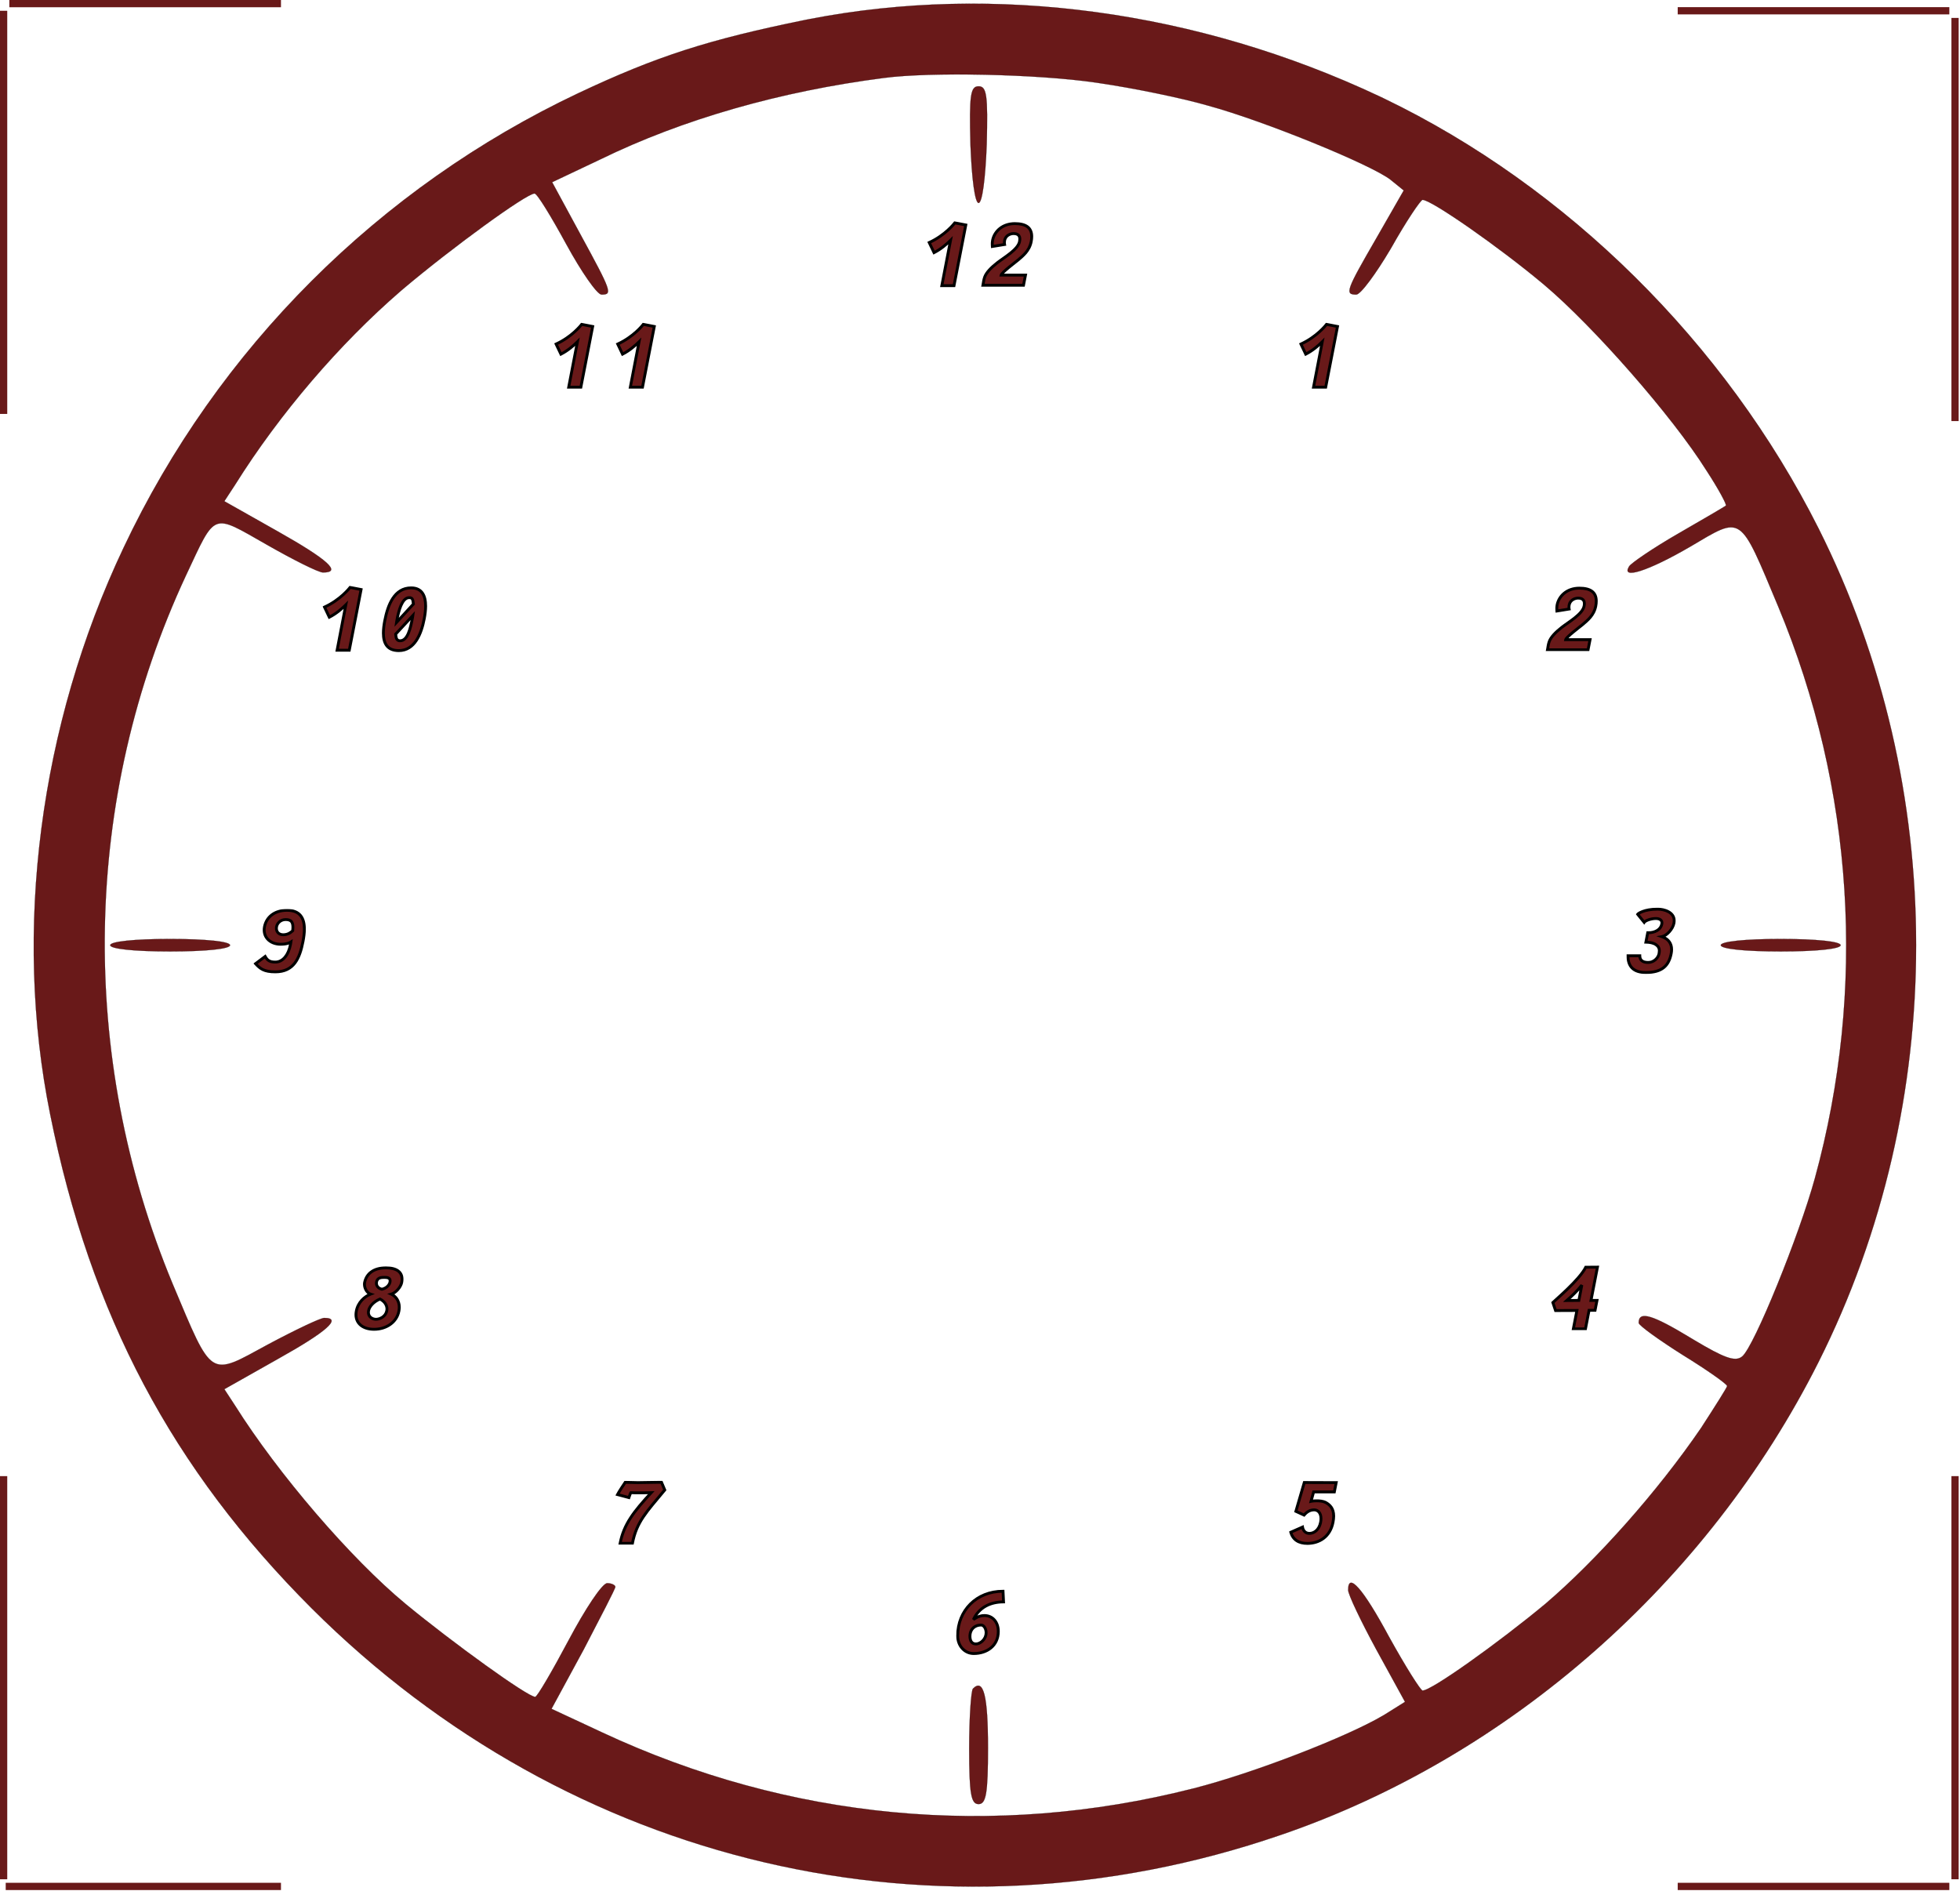 <svg width="1371" height="1323" viewBox="0 0 1371 1323" fill="none" xmlns="http://www.w3.org/2000/svg">
<path d="M218.007 1125.01C398.688 1305.25 656.235 1365.77 895.67 1283.6C1056.03 1228.83 1194.74 1106.46 1272.05 952.723C1363.05 771.601 1363.05 550.72 1272.05 369.598C1206.74 239.858 1096.21 130.557 968.057 68.88L965.026 67.432C837.477 7.383 695.577 -11.785 566.08 13.377L563.023 13.979C495.874 27.674 459.651 39.16 404.431 65.223C265.275 131.046 152.184 243.696 86.361 383.293C27.607 507.428 9.053 651.001 35.116 779.552H35.117C63.39 920.034 120.377 1027.38 218.007 1125.01ZM834.73 1251.01C695.326 1286.52 552.006 1272.87 421.172 1211.81L418.083 1210.36L385.832 1195.34L385.784 1195.32L385.81 1195.27L408.341 1153.74C414.305 1142.25 419.827 1131.65 423.858 1123.75C425.874 1119.81 427.517 1116.53 428.655 1114.17C429.225 1112.98 429.668 1112.03 429.969 1111.32C430.119 1110.97 430.234 1110.69 430.311 1110.47C430.349 1110.36 430.377 1110.26 430.396 1110.19C430.416 1110.11 430.425 1110.06 430.425 1110.02C430.425 1109.71 430.268 1109.39 429.977 1109.09C429.685 1108.78 429.262 1108.5 428.741 1108.25C427.699 1107.76 426.271 1107.42 424.731 1107.42C424.308 1107.42 423.746 1107.7 423.061 1108.23C422.377 1108.77 421.579 1109.56 420.683 1110.58C418.89 1112.61 416.71 1115.55 414.28 1119.17C409.422 1126.4 403.569 1136.34 397.826 1147.16C392.083 1157.98 386.559 1167.93 382.307 1175.16C380.18 1178.78 378.371 1181.72 377.011 1183.76C376.331 1184.78 375.762 1185.57 375.321 1186.11C375.101 1186.38 374.912 1186.59 374.756 1186.73C374.678 1186.8 374.606 1186.85 374.543 1186.89C374.481 1186.92 374.422 1186.95 374.367 1186.95C374.025 1186.95 373.501 1186.8 372.816 1186.51C372.13 1186.22 371.276 1185.8 370.271 1185.26C368.26 1184.16 365.643 1182.57 362.55 1180.58C356.364 1176.6 348.272 1171.01 339.325 1164.57C321.432 1151.71 300.114 1135.47 283.767 1121.99C245.326 1090.18 194.516 1030.98 164.472 983.257L156.962 971.771L156.933 971.726L156.979 971.7L194.531 950.494C211.541 940.995 222.803 933.818 228.21 929.017C229.561 927.818 230.545 926.768 231.161 925.87C231.779 924.969 232.021 924.229 231.907 923.645C231.795 923.066 231.328 922.622 230.479 922.322C229.629 922.022 228.406 921.871 226.807 921.871C226.484 921.871 225.925 921.999 225.151 922.249C224.379 922.497 223.398 922.865 222.235 923.337C219.91 924.283 216.86 925.649 213.299 927.333C206.176 930.701 197.009 935.339 187.511 940.42C177.131 946.051 169.534 950.417 163.538 952.745C157.541 955.073 153.131 955.369 149.135 952.843C145.145 950.322 141.578 944.994 137.243 936.111C132.907 927.225 127.798 914.77 120.729 897.983C54.455 738.482 57.548 558.214 130.009 402.689C135.31 391.425 139.066 383.056 142.325 377.186C145.583 371.319 148.352 367.934 151.684 366.657C155.018 365.379 158.9 366.217 164.369 368.744C169.839 371.271 176.911 375.498 186.628 381.019H186.629C195.906 386.32 204.961 391.18 212.084 394.713C215.645 396.48 218.723 397.915 221.104 398.909C222.293 399.405 223.309 399.792 224.122 400.053C224.937 400.316 225.546 400.452 225.924 400.452C227.633 400.452 228.96 400.307 229.906 400.017C230.854 399.727 231.41 399.296 231.599 398.732C231.788 398.167 231.617 397.448 231.062 396.567C230.507 395.687 229.575 394.655 228.265 393.469C223.023 388.724 211.762 381.548 194.531 371.828L156.979 350.622L156.933 350.595L156.962 350.551L164.472 339.065C195.787 289.048 237.805 240.316 279.99 203.826L281.999 202.097C299.009 187.738 320.548 171.059 338.552 157.97C347.554 151.426 355.673 145.779 361.9 141.767C365.014 139.762 367.656 138.165 369.699 137.069C370.721 136.521 371.594 136.097 372.302 135.811C373.008 135.526 373.555 135.374 373.925 135.374C374.052 135.374 374.204 135.445 374.377 135.567C374.551 135.691 374.754 135.874 374.982 136.111C375.44 136.586 376.008 137.285 376.671 138.183C377.997 139.98 379.711 142.576 381.699 145.78C385.676 152.187 390.757 161.024 396.059 170.744C401.359 180.462 406.77 189.297 411.242 195.701C413.478 198.903 415.479 201.496 417.113 203.289C417.93 204.185 418.654 204.88 419.27 205.35C419.887 205.822 420.387 206.061 420.756 206.061C421.749 206.061 422.601 206.026 423.29 205.889C423.979 205.752 424.5 205.514 424.838 205.113C425.175 204.712 425.339 204.139 425.295 203.318C425.251 202.497 425.001 201.432 424.519 200.053C422.587 194.536 416.957 184.048 406.132 164.165L386.251 127.496L386.227 127.449L386.273 127.426L419.85 111.522C477.73 83.245 546.214 63.804 618.231 54.526C650.854 50.176 725.857 51.82 766.545 57.773L768.456 58.06C792.756 61.595 827.218 68.664 845.335 73.966L845.334 73.967C864.776 79.27 893.164 89.541 918.402 99.813C931.022 104.949 942.855 110.085 952.389 114.6C961.921 119.114 969.16 123.01 972.589 125.665L972.59 125.666L981.867 133.176L981.9 133.203L981.879 133.24L962.882 166.375C957.58 175.542 953.522 182.61 950.547 188.056C947.572 193.503 945.682 197.324 944.717 199.999C944.234 201.336 943.985 202.383 943.944 203.202C943.904 204.019 944.073 204.604 944.425 205.023C944.777 205.442 945.319 205.703 946.039 205.858C946.759 206.013 947.653 206.061 948.701 206.061C949.071 206.061 949.571 205.836 950.188 205.39C950.804 204.947 951.528 204.29 952.345 203.446C953.979 201.757 955.979 199.315 958.215 196.306C962.407 190.665 967.425 183.034 972.403 174.64L973.398 172.952C978.48 163.894 983.561 155.61 987.538 149.589C989.526 146.579 991.238 144.134 992.537 142.441C993.186 141.595 993.734 140.936 994.16 140.488C994.373 140.264 994.557 140.092 994.71 139.975C994.786 139.917 994.856 139.871 994.918 139.84C994.98 139.81 995.038 139.792 995.09 139.792C995.485 139.792 996.043 139.926 996.744 140.178C997.447 140.431 998.298 140.806 999.283 141.291C1001.25 142.261 1003.76 143.675 1006.7 145.453C1012.57 149.009 1020.13 154.021 1028.47 159.847C1044.63 171.136 1063.69 185.483 1078.93 198.218L1080.39 199.446C1114.41 228.166 1169.64 290.905 1193.5 328.904L1193.5 328.903C1197.7 335.31 1201.34 341.386 1203.83 345.916C1205.07 348.18 1206.02 350.06 1206.61 351.401C1206.9 352.071 1207.11 352.609 1207.21 352.994C1207.26 353.186 1207.29 353.343 1207.29 353.462C1207.28 353.569 1207.26 353.661 1207.19 353.706L1207.19 353.707C1207.17 353.724 1207.14 353.748 1207.1 353.778C1207.06 353.808 1207 353.846 1206.93 353.892C1206.79 353.984 1206.6 354.106 1206.35 354.258C1205.86 354.562 1205.17 354.984 1204.3 355.508C1202.55 356.558 1200.08 358.022 1197.07 359.789C1191.05 363.323 1182.88 368.072 1174.04 373.153C1165.21 378.233 1156.92 383.424 1150.69 387.621C1147.57 389.719 1144.96 391.568 1143.05 393.031C1142.09 393.762 1141.31 394.397 1140.73 394.917C1140.14 395.438 1139.76 395.84 1139.6 396.109V396.11L1139.33 396.553C1138.74 397.559 1138.46 398.369 1138.46 398.993C1138.46 399.347 1138.55 399.64 1138.72 399.876C1138.89 400.111 1139.15 400.293 1139.5 400.42C1140.19 400.674 1141.23 400.706 1142.59 400.515C1143.94 400.325 1145.6 399.914 1147.55 399.294C1155.33 396.81 1167.59 390.959 1182.39 382.344C1191.55 376.934 1198.27 372.762 1203.61 370.572C1208.95 368.381 1212.93 368.168 1216.62 370.694C1220.31 373.215 1223.7 378.46 1227.87 387.15C1232.05 395.842 1237.02 407.994 1243.87 424.339C1296.89 551.587 1305.72 692.089 1269.49 824.197C1263.97 844.301 1253.37 873.683 1243.09 898.921C1237.96 911.541 1232.9 923.125 1228.61 931.997C1226.46 936.432 1224.51 940.19 1222.82 943.061C1221.14 945.93 1219.73 947.918 1218.67 948.808H1218.67C1217.45 949.809 1216.06 950.394 1214.29 950.484C1212.53 950.574 1210.4 950.171 1207.69 949.204C1202.61 947.39 1195.49 943.585 1184.98 937.293L1182.83 936.001C1169.35 927.827 1160.19 922.971 1154.4 921.261C1151.5 920.406 1149.46 920.342 1148.15 921.03C1146.84 921.714 1146.23 923.153 1146.23 925.355C1146.23 925.451 1146.28 925.584 1146.39 925.756C1146.5 925.927 1146.65 926.129 1146.86 926.362C1147.28 926.827 1147.9 927.41 1148.69 928.092C1150.27 929.458 1152.57 931.223 1155.38 933.266C1161.01 937.352 1168.74 942.543 1177.13 947.844L1177.14 947.843C1185.75 953.145 1193.48 958.227 1199.06 962.149C1201.85 964.11 1204.1 965.78 1205.66 967.045C1206.44 967.677 1207.04 968.208 1207.45 968.624C1207.65 968.831 1207.81 969.011 1207.92 969.161C1207.97 969.235 1208.01 969.304 1208.04 969.365C1208.07 969.426 1208.08 969.483 1208.08 969.535C1208.08 969.57 1208.08 969.616 1208.06 969.669C1208.04 969.722 1208.02 969.787 1207.98 969.862C1207.92 970.013 1207.82 970.209 1207.7 970.448C1207.45 970.925 1207.08 971.576 1206.62 972.377C1205.68 973.979 1204.32 976.188 1202.67 978.838C1199.35 984.14 1194.82 991.21 1189.96 998.72L1189.96 998.721C1159.48 1043.35 1116.62 1091.5 1080.83 1121.99L1080.83 1121.99C1064.04 1135.91 1044.16 1151.04 1027.7 1162.69C1019.47 1168.52 1012.1 1173.48 1006.4 1176.98C1003.54 1178.73 1001.11 1180.12 999.193 1181.07C998.236 1181.54 997.407 1181.91 996.72 1182.15C996.034 1182.4 995.485 1182.53 995.09 1182.53C995.036 1182.53 994.977 1182.51 994.915 1182.48C994.852 1182.44 994.781 1182.39 994.703 1182.32C994.547 1182.19 994.357 1182 994.137 1181.75C993.696 1181.25 993.127 1180.51 992.447 1179.56C991.087 1177.66 989.277 1174.91 987.15 1171.52C982.898 1164.72 977.375 1155.33 971.631 1144.95V1144.95C962.353 1127.72 955.176 1116.35 950.32 1110.89C949.107 1109.52 948.04 1108.53 947.123 1107.9C946.205 1107.28 945.446 1107.03 944.845 1107.14C944.248 1107.25 943.788 1107.72 943.478 1108.56C943.166 1109.41 943.008 1110.63 943.008 1112.23C943.008 1112.61 943.144 1113.23 943.407 1114.08C943.67 1114.92 944.058 1115.98 944.558 1117.22C945.558 1119.71 947.007 1122.95 948.802 1126.74C952.391 1134.3 957.361 1144.02 962.883 1154.18L982.764 1190.41L982.786 1190.45L982.746 1190.47L968.608 1199.31V1199.31L967.417 1200.02C954.795 1207.47 932.471 1217.4 908.129 1226.82C883.001 1236.54 855.718 1245.7 834.73 1251.01Z" fill="#691919" stroke="black" stroke-width="0.1"/>
<path d="M684.507 142.001C684.81 142.001 685.122 141.754 685.437 141.238C685.749 140.726 686.054 139.964 686.351 138.972C686.943 136.987 687.495 134.091 687.992 130.447C688.986 123.16 689.758 112.89 690.2 100.963C690.642 83.731 690.642 73.574 689.814 67.726C689.401 64.801 688.78 62.962 687.912 61.855C687.048 60.752 685.932 60.368 684.507 60.368C683.082 60.368 681.966 60.752 681.102 61.855C680.234 62.962 679.614 64.801 679.2 67.726C678.373 73.574 678.372 83.731 678.813 100.962C679.255 112.89 680.029 123.16 681.022 130.447C681.519 134.091 682.072 136.987 682.664 138.972C682.96 139.964 683.266 140.726 683.578 141.238C683.893 141.754 684.204 142.001 684.507 142.001Z" fill="#691919" stroke="black" stroke-width="0.1"/>
<path d="M119.009 665.529C131.599 665.529 142.09 665.087 149.433 664.314C153.104 663.928 155.986 663.459 157.949 662.922C158.931 662.653 159.681 662.368 160.184 662.069C160.689 661.769 160.93 661.464 160.93 661.161C160.93 660.858 160.689 660.553 160.184 660.253C159.681 659.954 158.931 659.669 157.949 659.4C155.986 658.863 153.104 658.394 149.433 658.008C142.09 657.235 131.599 656.793 119.009 656.793C106.418 656.793 95.927 657.235 88.585 658.008C84.914 658.394 82.032 658.863 80.068 659.4C79.086 659.669 78.337 659.954 77.834 660.253C77.328 660.553 77.088 660.858 77.088 661.161C77.088 661.464 77.328 661.769 77.834 662.069C78.337 662.368 79.086 662.653 80.068 662.922C82.032 663.459 84.914 663.928 88.585 664.314C95.927 665.087 106.418 665.529 119.009 665.529Z" fill="#691919" stroke="black" stroke-width="0.1"/>
<path d="M1245.59 665.529C1258.18 665.529 1268.67 665.087 1276.01 664.314C1279.68 663.928 1282.56 663.459 1284.53 662.922C1285.51 662.653 1286.26 662.368 1286.76 662.069C1287.27 661.769 1287.51 661.464 1287.51 661.161C1287.51 660.858 1287.27 660.553 1286.76 660.253C1286.26 659.954 1285.51 659.669 1284.53 659.4C1282.56 658.863 1279.68 658.394 1276.01 658.008C1268.67 657.235 1258.18 656.793 1245.59 656.793C1233 656.793 1222.51 657.235 1215.16 658.008C1211.49 658.394 1208.61 658.863 1206.65 659.4C1205.67 659.669 1204.92 659.954 1204.41 660.253C1203.91 660.553 1203.67 660.858 1203.67 661.161C1203.67 661.464 1203.91 661.769 1204.41 662.069C1204.92 662.368 1205.67 662.653 1206.65 662.922C1208.61 663.459 1211.49 663.928 1215.16 664.314C1222.51 665.087 1233 665.529 1245.59 665.529Z" fill="#691919" stroke="black" stroke-width="0.1"/>
<path d="M684.508 1261.95C685.818 1261.95 686.88 1261.49 687.739 1260.3C688.602 1259.11 689.263 1257.19 689.76 1254.26C690.753 1248.41 691.085 1238.59 691.085 1222.68C691.085 1204.35 690.312 1192.09 688.602 1185.36C688.174 1183.68 687.689 1182.35 687.144 1181.35C686.598 1180.35 685.994 1179.69 685.334 1179.36C684.02 1178.7 682.443 1179.31 680.567 1181.19C680.492 1181.26 680.412 1181.41 680.33 1181.62C680.249 1181.84 680.167 1182.12 680.086 1182.46C679.923 1183.15 679.763 1184.08 679.607 1185.23C679.297 1187.54 679.007 1190.71 678.759 1194.52C678.262 1202.14 677.931 1212.3 677.931 1223.13C677.931 1239.03 678.263 1248.75 679.256 1254.48C679.752 1257.35 680.413 1259.22 681.275 1260.37C682.135 1261.52 683.196 1261.95 684.508 1261.95Z" fill="#691919" stroke="black" stroke-width="0.1"/>
<mask id="path-6-outside-1_190_12" maskUnits="userSpaceOnUse" x="648.535" y="154.535" width="75" height="47" fill="black">
<rect fill="white" x="648.535" y="154.535" width="75" height="47"/>
<path d="M667.876 155.891C670.451 156.386 672.993 156.882 675.568 157.377C672.828 171.54 670.055 185.669 667.314 199.832H658.797C660.844 189.235 662.858 178.67 664.904 168.073C662.098 170.879 658.104 174.313 653.35 176.723C652.227 174.379 651.105 172.002 649.982 169.658C661.108 164.574 667.513 156.386 667.876 155.891ZM702.697 171.011C699.858 171.474 696.986 171.936 694.147 172.398C694.114 171.969 694.08 171.441 694.08 170.879C694.08 170.153 694.08 169.361 694.213 168.7C694.279 168.403 694.279 168.139 694.345 167.875C695.731 161.602 701.376 156.419 709.828 156.419C717.454 156.419 721.68 159.093 721.68 165.432C721.68 166.522 721.581 167.71 721.317 168.998C720.029 175.534 715.473 178.968 712.271 181.774C710.092 183.589 700.65 190.588 700.287 192.437H717.322C716.86 194.814 716.398 197.158 715.935 199.535H687.544C687.742 198.545 687.874 197.488 688.072 196.399C688.237 195.54 688.468 194.649 688.798 193.725C689.987 190.522 693.288 187.188 697.514 183.854C702.367 180.057 712.04 174.61 713.162 168.965C713.294 168.337 713.36 167.743 713.36 167.215C713.36 164.607 711.809 163.385 708.97 163.385C706.527 163.385 703.39 164.838 702.73 168.139C702.631 168.601 702.565 169.097 702.565 169.658C702.565 170.087 702.598 170.549 702.697 171.011Z"/>
</mask>
<path d="M667.876 155.891C670.451 156.386 672.993 156.882 675.568 157.377C672.828 171.54 670.055 185.669 667.314 199.832H658.797C660.844 189.235 662.858 178.67 664.904 168.073C662.098 170.879 658.104 174.313 653.35 176.723C652.227 174.379 651.105 172.002 649.982 169.658C661.108 164.574 667.513 156.386 667.876 155.891ZM702.697 171.011C699.858 171.474 696.986 171.936 694.147 172.398C694.114 171.969 694.08 171.441 694.08 170.879C694.08 170.153 694.08 169.361 694.213 168.7C694.279 168.403 694.279 168.139 694.345 167.875C695.731 161.602 701.376 156.419 709.828 156.419C717.454 156.419 721.68 159.093 721.68 165.432C721.68 166.522 721.581 167.71 721.317 168.998C720.029 175.534 715.473 178.968 712.271 181.774C710.092 183.589 700.65 190.588 700.287 192.437H717.322C716.86 194.814 716.398 197.158 715.935 199.535H687.544C687.742 198.545 687.874 197.488 688.072 196.399C688.237 195.54 688.468 194.649 688.798 193.725C689.987 190.522 693.288 187.188 697.514 183.854C702.367 180.057 712.04 174.61 713.162 168.965C713.294 168.337 713.36 167.743 713.36 167.215C713.36 164.607 711.809 163.385 708.97 163.385C706.527 163.385 703.39 164.838 702.73 168.139C702.631 168.601 702.565 169.097 702.565 169.658C702.565 170.087 702.598 170.549 702.697 171.011Z" fill="#691919"/>
<path d="M667.876 155.891L668.065 154.909L667.443 154.79L667.069 155.3L667.876 155.891ZM675.568 157.377L676.55 157.567L676.74 156.584L675.757 156.395L675.568 157.377ZM667.314 199.832V200.832H668.14L668.296 200.022L667.314 199.832ZM658.797 199.832L657.815 199.642L657.585 200.832H658.797V199.832ZM664.904 168.073L665.886 168.263L666.505 165.058L664.197 167.366L664.904 168.073ZM653.35 176.723L652.448 177.155L652.89 178.077L653.802 177.615L653.35 176.723ZM649.982 169.658L649.567 168.748L648.641 169.171L649.08 170.09L649.982 169.658ZM667.876 155.891L667.687 156.873C668.974 157.121 670.252 157.368 671.532 157.616C672.811 157.863 674.091 158.111 675.379 158.359L675.568 157.377L675.757 156.395C674.47 156.147 673.191 155.9 671.912 155.652C670.633 155.405 669.353 155.157 668.065 154.909L667.876 155.891ZM675.568 157.377L674.586 157.187C673.216 164.267 671.838 171.34 670.46 178.413C669.081 185.486 667.703 192.56 666.333 199.642L667.314 199.832L668.296 200.022C669.666 192.941 671.044 185.869 672.423 178.796C673.801 171.723 675.179 164.649 676.55 157.567L675.568 157.377ZM667.314 199.832V198.832H658.797V199.832V200.832H667.314V199.832ZM658.797 199.832L659.779 200.022C660.802 194.722 661.818 189.431 662.833 184.141C663.848 178.851 664.863 173.561 665.886 168.263L664.904 168.073L663.923 167.883C662.899 173.183 661.884 178.474 660.869 183.764C659.853 189.055 658.838 194.345 657.815 199.642L658.797 199.832ZM664.904 168.073L664.197 167.366C661.431 170.133 657.521 173.487 652.898 175.831L653.35 176.723L653.802 177.615C658.686 175.139 662.766 171.626 665.612 168.78L664.904 168.073ZM653.35 176.723L654.252 176.291C653.691 175.12 653.13 173.941 652.569 172.761C652.008 171.581 651.446 170.399 650.884 169.226L649.982 169.658L649.08 170.09C649.641 171.26 650.202 172.439 650.763 173.62C651.324 174.8 651.886 175.981 652.448 177.155L653.35 176.723ZM649.982 169.658L650.398 170.567C661.737 165.386 668.264 157.053 668.682 156.483L667.876 155.891L667.069 155.3C666.761 155.72 660.479 163.762 649.567 168.748L649.982 169.658ZM702.697 171.011L702.858 171.998L703.895 171.829L703.675 170.802L702.697 171.011ZM694.147 172.398L693.149 172.475L693.233 173.56L694.307 173.385L694.147 172.398ZM694.213 168.7L693.236 168.483L693.234 168.494L693.232 168.504L694.213 168.7ZM694.345 167.875L695.315 168.118L695.318 168.104L695.321 168.091L694.345 167.875ZM721.317 168.998L720.337 168.797L720.335 168.804L721.317 168.998ZM712.271 181.774L712.911 182.542L712.921 182.534L712.93 182.526L712.271 181.774ZM700.287 192.437L699.306 192.244L699.071 193.437H700.287V192.437ZM717.322 192.437L718.304 192.628L718.535 191.437H717.322V192.437ZM715.935 199.535V200.535H716.76L716.917 199.726L715.935 199.535ZM687.544 199.535L686.563 199.339L686.324 200.535H687.544V199.535ZM688.072 196.399L687.09 196.21L687.088 196.22L688.072 196.399ZM688.798 193.725L687.861 193.377L687.857 193.388L688.798 193.725ZM697.514 183.854L696.898 183.066L696.894 183.069L697.514 183.854ZM713.162 168.965L712.184 168.758L712.181 168.769L713.162 168.965ZM702.73 168.139L703.708 168.349L703.711 168.335L702.73 168.139ZM702.697 171.011L702.536 170.024C701.117 170.255 699.69 170.486 698.262 170.717C696.834 170.949 695.406 171.18 693.986 171.411L694.147 172.398L694.307 173.385C695.726 173.154 697.154 172.923 698.582 172.692C700.009 172.461 701.438 172.23 702.858 171.998L702.697 171.011ZM694.147 172.398L695.144 172.321C695.111 171.903 695.08 171.403 695.08 170.879H694.08H693.08C693.08 171.478 693.116 172.035 693.149 172.475L694.147 172.398ZM694.08 170.879H695.08C695.08 170.126 695.084 169.44 695.193 168.897L694.213 168.7L693.232 168.504C693.077 169.281 693.08 170.18 693.08 170.879H694.08ZM694.213 168.7L695.189 168.917C695.234 168.713 695.256 168.523 695.271 168.396C695.289 168.253 695.299 168.181 695.315 168.118L694.345 167.875L693.374 167.633C693.324 167.834 693.302 168.025 693.286 168.155C693.268 168.3 693.257 168.391 693.236 168.483L694.213 168.7ZM694.345 167.875L695.321 168.091C696.603 162.292 701.829 157.419 709.828 157.419V156.419V155.419C700.924 155.419 694.859 160.913 693.368 167.659L694.345 167.875ZM709.828 156.419V157.419C713.556 157.419 716.267 158.079 718.026 159.358C719.722 160.591 720.68 162.509 720.68 165.432H721.68H722.68C722.68 162.017 721.525 159.429 719.202 157.74C716.941 156.097 713.726 155.419 709.828 155.419V156.419ZM721.68 165.432H720.68C720.68 166.46 720.586 167.581 720.337 168.797L721.317 168.998L722.296 169.198C722.575 167.839 722.68 166.583 722.68 165.432H721.68ZM721.317 168.998L720.335 168.804C719.126 174.945 714.88 178.157 711.612 181.022L712.271 181.774L712.93 182.526C716.066 179.778 720.932 176.123 722.298 169.191L721.317 168.998ZM712.271 181.774L711.631 181.006C711.101 181.447 710.121 182.211 708.913 183.16C707.714 184.101 706.311 185.21 704.962 186.321C703.617 187.43 702.309 188.556 701.309 189.53C700.81 190.015 700.37 190.48 700.036 190.898C699.735 191.274 699.402 191.752 699.306 192.244L700.287 192.437L701.268 192.63C701.262 192.66 701.304 192.515 701.598 192.147C701.858 191.821 702.232 191.422 702.704 190.963C703.644 190.048 704.901 188.963 706.234 187.865C707.564 186.769 708.952 185.672 710.148 184.732C711.334 183.8 712.352 183.008 712.911 182.542L712.271 181.774ZM700.287 192.437V193.437H717.322V192.437V191.437H700.287V192.437ZM717.322 192.437L716.34 192.246C716.109 193.434 715.878 194.614 715.647 195.794C715.416 196.974 715.185 198.155 714.954 199.344L715.935 199.535L716.917 199.726C717.148 198.538 717.379 197.359 717.61 196.178C717.841 194.998 718.072 193.817 718.304 192.628L717.322 192.437ZM715.935 199.535V198.535H687.544V199.535V200.535H715.935V199.535ZM687.544 199.535L688.524 199.731C688.628 199.213 688.713 198.683 688.796 198.16C688.879 197.63 688.959 197.108 689.056 196.578L688.072 196.399L687.088 196.22C686.986 196.779 686.902 197.33 686.82 197.848C686.738 198.373 686.658 198.866 686.563 199.339L687.544 199.535ZM688.072 196.399L689.054 196.588C689.211 195.774 689.429 194.932 689.74 194.061L688.798 193.725L687.857 193.388C687.507 194.366 687.264 195.307 687.09 196.21L688.072 196.399ZM688.798 193.725L689.736 194.073C690.818 191.156 693.91 187.971 698.133 184.639L697.514 183.854L696.894 183.069C692.666 186.405 689.155 189.888 687.861 193.377L688.798 193.725ZM697.514 183.854L698.13 184.641C699.318 183.712 700.805 182.678 702.425 181.537C704.032 180.404 705.754 179.175 707.363 177.882C708.97 176.591 710.493 175.216 711.693 173.78C712.888 172.351 713.817 170.801 714.143 169.16L713.162 168.965L712.181 168.769C711.947 169.951 711.245 171.198 710.159 172.497C709.078 173.789 707.669 175.071 706.111 176.323C704.555 177.572 702.879 178.77 701.272 179.902C699.678 181.026 698.136 182.097 696.898 183.066L697.514 183.854ZM713.162 168.965L714.141 169.171C714.285 168.487 714.36 167.823 714.36 167.215H713.36H712.36C712.36 167.663 712.304 168.187 712.184 168.758L713.162 168.965ZM713.36 167.215H714.36C714.36 165.707 713.904 164.433 712.877 163.56C711.881 162.713 710.51 162.385 708.97 162.385V163.385V164.385C710.268 164.385 711.092 164.668 711.582 165.084C712.041 165.474 712.36 166.115 712.36 167.215H713.36ZM708.97 163.385V162.385C706.236 162.385 702.535 164.013 701.749 167.943L702.73 168.139L703.711 168.335C704.245 165.663 706.817 164.385 708.97 164.385V163.385ZM702.73 168.139L701.752 167.93C701.641 168.449 701.565 169.015 701.565 169.658H702.565H703.565C703.565 169.178 703.621 168.754 703.708 168.349L702.73 168.139ZM702.565 169.658H701.565C701.565 170.136 701.602 170.672 701.719 171.221L702.697 171.011L703.675 170.802C703.594 170.427 703.565 170.038 703.565 169.658H702.565Z" fill="black" mask="url(#path-6-outside-1_190_12)"/>
<mask id="path-8-outside-2_190_12" maskUnits="userSpaceOnUse" x="387.535" y="225.535" width="72" height="47" fill="black">
<rect fill="white" x="387.535" y="225.535" width="72" height="47"/>
<path d="M406.876 226.891C409.451 227.386 411.993 227.882 414.568 228.377C411.828 242.54 409.055 256.669 406.314 270.832H397.797C399.844 260.235 401.858 249.67 403.904 239.073C401.098 241.879 397.104 245.313 392.35 247.723C391.227 245.379 390.105 243.002 388.982 240.658C400.108 235.574 406.513 227.386 406.876 226.891ZM449.983 226.891C452.558 227.386 455.1 227.882 457.676 228.377C454.935 242.54 452.162 256.669 449.422 270.832H440.905C442.952 260.235 444.965 249.67 447.012 239.073C444.206 241.879 440.211 245.313 435.457 247.723C434.335 245.379 433.213 243.002 432.09 240.658C443.216 235.574 449.62 227.386 449.983 226.891Z"/>
</mask>
<path d="M406.876 226.891C409.451 227.386 411.993 227.882 414.568 228.377C411.828 242.54 409.055 256.669 406.314 270.832H397.797C399.844 260.235 401.858 249.67 403.904 239.073C401.098 241.879 397.104 245.313 392.35 247.723C391.227 245.379 390.105 243.002 388.982 240.658C400.108 235.574 406.513 227.386 406.876 226.891ZM449.983 226.891C452.558 227.386 455.1 227.882 457.676 228.377C454.935 242.54 452.162 256.669 449.422 270.832H440.905C442.952 260.235 444.965 249.67 447.012 239.073C444.206 241.879 440.211 245.313 435.457 247.723C434.335 245.379 433.213 243.002 432.09 240.658C443.216 235.574 449.62 227.386 449.983 226.891Z" fill="#691919"/>
<path d="M406.876 226.891L407.065 225.909L406.443 225.79L406.069 226.3L406.876 226.891ZM414.568 228.377L415.55 228.567L415.74 227.584L414.757 227.395L414.568 228.377ZM406.314 270.832V271.832H407.14L407.296 271.022L406.314 270.832ZM397.797 270.832L396.815 270.642L396.585 271.832H397.797V270.832ZM403.904 239.073L404.886 239.263L405.505 236.058L403.197 238.366L403.904 239.073ZM392.35 247.723L391.448 248.155L391.89 249.077L392.802 248.615L392.35 247.723ZM388.982 240.658L388.567 239.748L387.641 240.171L388.08 241.09L388.982 240.658ZM406.876 226.891L406.687 227.873C407.974 228.121 409.252 228.368 410.532 228.616C411.811 228.863 413.091 229.111 414.379 229.359L414.568 228.377L414.757 227.395C413.47 227.147 412.191 226.9 410.912 226.652C409.633 226.405 408.353 226.157 407.065 225.909L406.876 226.891ZM414.568 228.377L413.586 228.187C412.216 235.267 410.838 242.34 409.46 249.413C408.081 256.486 406.703 263.56 405.333 270.642L406.314 270.832L407.296 271.022C408.666 263.941 410.044 256.869 411.423 249.796C412.801 242.723 414.179 235.649 415.55 228.567L414.568 228.377ZM406.314 270.832V269.832H397.797V270.832V271.832H406.314V270.832ZM397.797 270.832L398.779 271.022C399.802 265.722 400.818 260.431 401.833 255.141C402.848 249.851 403.863 244.561 404.886 239.263L403.904 239.073L402.923 238.883C401.899 244.183 400.884 249.474 399.869 254.764C398.853 260.055 397.838 265.345 396.815 270.642L397.797 270.832ZM403.904 239.073L403.197 238.366C400.431 241.133 396.521 244.487 391.898 246.831L392.35 247.723L392.802 248.615C397.686 246.139 401.766 242.626 404.612 239.78L403.904 239.073ZM392.35 247.723L393.252 247.291C392.691 246.12 392.13 244.941 391.569 243.761C391.008 242.581 390.446 241.399 389.884 240.226L388.982 240.658L388.08 241.09C388.641 242.26 389.202 243.439 389.763 244.62C390.324 245.8 390.886 246.981 391.448 248.155L392.35 247.723ZM388.982 240.658L389.398 241.567C400.737 236.386 407.264 228.053 407.682 227.483L406.876 226.891L406.069 226.3C405.761 226.72 399.479 234.762 388.567 239.748L388.982 240.658ZM449.983 226.891L450.172 225.909L449.551 225.79L449.177 226.3L449.983 226.891ZM457.676 228.377L458.657 228.567L458.848 227.584L457.864 227.395L457.676 228.377ZM449.422 270.832V271.832H450.247L450.404 271.022L449.422 270.832ZM440.905 270.832L439.923 270.642L439.693 271.832H440.905V270.832ZM447.012 239.073L447.994 239.263L448.613 236.058L446.305 238.366L447.012 239.073ZM435.457 247.723L434.556 248.155L434.997 249.077L435.91 248.615L435.457 247.723ZM432.09 240.658L431.674 239.748L430.748 240.171L431.188 241.09L432.09 240.658ZM449.983 226.891L449.795 227.873C451.081 228.121 452.36 228.368 453.639 228.616C454.919 228.863 456.198 229.111 457.487 229.359L457.676 228.377L457.864 227.395C456.578 227.147 455.299 226.9 454.019 226.652C452.74 226.405 451.46 226.157 450.172 225.909L449.983 226.891ZM457.676 228.377L456.694 228.187C455.324 235.267 453.946 242.34 452.567 249.413C451.189 256.486 449.811 263.56 448.44 270.642L449.422 270.832L450.404 271.022C451.774 263.941 453.152 256.869 454.53 249.796C455.909 242.723 457.287 235.649 458.657 228.567L457.676 228.377ZM449.422 270.832V269.832H440.905V270.832V271.832H449.422V270.832ZM440.905 270.832L441.887 271.022C442.91 265.722 443.925 260.431 444.941 255.141C445.956 249.851 446.971 244.561 447.994 239.263L447.012 239.073L446.03 238.883C445.007 244.183 443.991 249.474 442.976 254.764C441.961 260.055 440.946 265.345 439.923 270.642L440.905 270.832ZM447.012 239.073L446.305 238.366C443.539 241.133 439.629 244.487 435.005 246.831L435.457 247.723L435.91 248.615C440.794 246.139 444.874 242.626 447.719 239.78L447.012 239.073ZM435.457 247.723L436.359 247.291C435.799 246.12 435.238 244.941 434.677 243.761C434.116 242.581 433.554 241.399 432.992 240.226L432.09 240.658L431.188 241.09C431.749 242.26 432.309 243.439 432.871 244.62C433.432 245.8 433.994 246.981 434.556 248.155L435.457 247.723ZM432.09 240.658L432.506 241.567C443.845 236.386 450.372 228.053 450.79 227.483L449.983 226.891L449.177 226.3C448.869 226.72 442.587 234.762 431.674 239.748L432.09 240.658Z" fill="black" mask="url(#path-8-outside-2_190_12)"/>
<mask id="path-10-outside-3_190_12" maskUnits="userSpaceOnUse" x="908.535" y="225.535" width="29" height="47" fill="black">
<rect fill="white" x="908.535" y="225.535" width="29" height="47"/>
<path d="M927.876 226.891C930.451 227.386 932.993 227.882 935.568 228.377C932.828 242.54 930.055 256.669 927.314 270.832H918.797C920.844 260.235 922.858 249.67 924.904 239.073C922.098 241.879 918.104 245.313 913.35 247.723C912.227 245.379 911.105 243.002 909.982 240.658C921.108 235.574 927.513 227.386 927.876 226.891Z"/>
</mask>
<path d="M927.876 226.891C930.451 227.386 932.993 227.882 935.568 228.377C932.828 242.54 930.055 256.669 927.314 270.832H918.797C920.844 260.235 922.858 249.67 924.904 239.073C922.098 241.879 918.104 245.313 913.35 247.723C912.227 245.379 911.105 243.002 909.982 240.658C921.108 235.574 927.513 227.386 927.876 226.891Z" fill="#691919"/>
<path d="M927.876 226.891L928.065 225.909L927.443 225.79L927.069 226.3L927.876 226.891ZM935.568 228.377L936.55 228.567L936.74 227.584L935.757 227.395L935.568 228.377ZM927.314 270.832V271.832H928.14L928.296 271.022L927.314 270.832ZM918.797 270.832L917.815 270.642L917.585 271.832H918.797V270.832ZM924.904 239.073L925.886 239.263L926.505 236.058L924.197 238.366L924.904 239.073ZM913.35 247.723L912.448 248.155L912.89 249.077L913.802 248.615L913.35 247.723ZM909.982 240.658L909.567 239.748L908.641 240.171L909.08 241.09L909.982 240.658ZM927.876 226.891L927.687 227.873C928.974 228.121 930.252 228.368 931.532 228.616C932.811 228.863 934.091 229.111 935.379 229.359L935.568 228.377L935.757 227.395C934.47 227.147 933.191 226.9 931.912 226.652C930.633 226.405 929.353 226.157 928.065 225.909L927.876 226.891ZM935.568 228.377L934.586 228.187C933.216 235.267 931.838 242.34 930.46 249.413C929.081 256.486 927.703 263.56 926.333 270.642L927.314 270.832L928.296 271.022C929.666 263.941 931.044 256.869 932.423 249.796C933.801 242.723 935.179 235.649 936.55 228.567L935.568 228.377ZM927.314 270.832V269.832H918.797V270.832V271.832H927.314V270.832ZM918.797 270.832L919.779 271.022C920.802 265.722 921.818 260.431 922.833 255.141C923.848 249.851 924.863 244.561 925.886 239.263L924.904 239.073L923.923 238.883C922.899 244.183 921.884 249.474 920.869 254.764C919.853 260.055 918.838 265.345 917.815 270.642L918.797 270.832ZM924.904 239.073L924.197 238.366C921.431 241.133 917.521 244.487 912.898 246.831L913.35 247.723L913.802 248.615C918.686 246.139 922.766 242.626 925.612 239.78L924.904 239.073ZM913.35 247.723L914.252 247.291C913.691 246.12 913.13 244.941 912.569 243.761C912.008 242.581 911.446 241.399 910.884 240.226L909.982 240.658L909.08 241.09C909.641 242.26 910.202 243.439 910.763 244.62C911.324 245.8 911.886 246.981 912.448 248.155L913.35 247.723ZM909.982 240.658L910.398 241.567C921.737 236.386 928.264 228.053 928.682 227.483L927.876 226.891L927.069 226.3C926.761 226.72 920.479 234.762 909.567 239.748L909.982 240.658Z" fill="black" mask="url(#path-10-outside-3_190_12)"/>
<mask id="path-12-outside-4_190_12" maskUnits="userSpaceOnUse" x="225.535" y="409.535" width="74" height="47" fill="black">
<rect fill="white" x="225.535" y="409.535" width="74" height="47"/>
<path d="M244.876 410.891C247.451 411.386 249.993 411.882 252.568 412.377C249.828 426.54 247.055 440.669 244.314 454.832H235.797C237.844 444.235 239.858 433.67 241.904 423.073C239.098 425.879 235.104 429.313 230.35 431.723C229.227 429.379 228.105 427.002 226.982 424.658C238.108 419.574 244.513 411.386 244.876 410.891ZM277.386 435.354C281.315 431.062 285.243 426.804 289.172 422.512C288.776 419.211 288.545 418.055 286.201 418.055C281.117 418.055 278.773 427.662 277.65 433.703C277.518 434.463 277.386 435.354 277.386 435.354ZM288.776 430.567C284.781 434.892 280.753 439.25 276.759 443.575C277.023 446.711 277.617 448.229 279.862 448.229C285.045 448.229 287.059 439.943 288.512 432.185C288.677 431.26 288.776 430.567 288.776 430.567ZM287.587 411.221C295.312 411.221 297.722 416.9 297.722 423.965C297.722 426.771 297.326 429.775 296.765 432.746C294.718 443.442 290.063 455.096 278.971 455.096C270.75 455.096 268.175 449.88 268.175 442.881C268.175 440.174 268.538 437.236 269.133 434.199C271.279 423.139 275.801 411.221 287.587 411.221Z"/>
</mask>
<path d="M244.876 410.891C247.451 411.386 249.993 411.882 252.568 412.377C249.828 426.54 247.055 440.669 244.314 454.832H235.797C237.844 444.235 239.858 433.67 241.904 423.073C239.098 425.879 235.104 429.313 230.35 431.723C229.227 429.379 228.105 427.002 226.982 424.658C238.108 419.574 244.513 411.386 244.876 410.891ZM277.386 435.354C281.315 431.062 285.243 426.804 289.172 422.512C288.776 419.211 288.545 418.055 286.201 418.055C281.117 418.055 278.773 427.662 277.65 433.703C277.518 434.463 277.386 435.354 277.386 435.354ZM288.776 430.567C284.781 434.892 280.753 439.25 276.759 443.575C277.023 446.711 277.617 448.229 279.862 448.229C285.045 448.229 287.059 439.943 288.512 432.185C288.677 431.26 288.776 430.567 288.776 430.567ZM287.587 411.221C295.312 411.221 297.722 416.9 297.722 423.965C297.722 426.771 297.326 429.775 296.765 432.746C294.718 443.442 290.063 455.096 278.971 455.096C270.75 455.096 268.175 449.88 268.175 442.881C268.175 440.174 268.538 437.236 269.133 434.199C271.279 423.139 275.801 411.221 287.587 411.221Z" fill="#691919"/>
<path d="M244.876 410.891L245.065 409.909L244.443 409.79L244.069 410.3L244.876 410.891ZM252.568 412.377L253.55 412.567L253.74 411.584L252.757 411.395L252.568 412.377ZM244.314 454.832V455.832H245.14L245.296 455.022L244.314 454.832ZM235.797 454.832L234.815 454.642L234.585 455.832H235.797V454.832ZM241.904 423.073L242.886 423.263L243.505 420.058L241.197 422.366L241.904 423.073ZM230.35 431.723L229.448 432.155L229.89 433.077L230.802 432.615L230.35 431.723ZM226.982 424.658L226.567 423.748L225.641 424.171L226.08 425.09L226.982 424.658ZM244.876 410.891L244.687 411.873C245.974 412.121 247.252 412.368 248.532 412.616C249.811 412.863 251.091 413.111 252.379 413.359L252.568 412.377L252.757 411.395C251.47 411.147 250.191 410.9 248.912 410.652C247.633 410.405 246.353 410.157 245.065 409.909L244.876 410.891ZM252.568 412.377L251.586 412.187C250.216 419.267 248.838 426.34 247.46 433.413C246.081 440.486 244.703 447.56 243.333 454.642L244.314 454.832L245.296 455.022C246.666 447.941 248.044 440.869 249.423 433.796C250.801 426.723 252.179 419.649 253.55 412.567L252.568 412.377ZM244.314 454.832V453.832H235.797V454.832V455.832H244.314V454.832ZM235.797 454.832L236.779 455.022C237.802 449.722 238.818 444.431 239.833 439.141C240.848 433.851 241.863 428.561 242.886 423.263L241.904 423.073L240.923 422.883C239.899 428.183 238.884 433.474 237.869 438.764C236.853 444.055 235.838 449.345 234.815 454.642L235.797 454.832ZM241.904 423.073L241.197 422.366C238.431 425.133 234.521 428.487 229.898 430.831L230.35 431.723L230.802 432.615C235.686 430.139 239.766 426.626 242.612 423.78L241.904 423.073ZM230.35 431.723L231.252 431.291C230.691 430.12 230.13 428.941 229.569 427.761C229.008 426.581 228.446 425.399 227.884 424.226L226.982 424.658L226.08 425.09C226.641 426.26 227.202 427.439 227.763 428.62C228.324 429.8 228.886 430.981 229.448 432.155L230.35 431.723ZM226.982 424.658L227.398 425.567C238.737 420.386 245.264 412.053 245.682 411.483L244.876 410.891L244.069 410.3C243.761 410.72 237.479 418.762 226.567 423.748L226.982 424.658ZM277.386 435.354L276.397 435.208L275.918 438.439L278.124 436.029L277.386 435.354ZM289.172 422.512L289.91 423.187L290.219 422.849L290.165 422.393L289.172 422.512ZM277.65 433.703L276.667 433.521L276.665 433.532L277.65 433.703ZM288.776 430.567L289.766 430.709L290.22 427.53L288.041 429.889L288.776 430.567ZM276.759 443.575L276.024 442.896L275.725 443.22L275.762 443.658L276.759 443.575ZM288.512 432.185L289.495 432.369L289.496 432.361L288.512 432.185ZM296.765 432.746L297.747 432.934L297.748 432.932L296.765 432.746ZM269.133 434.199L270.114 434.391L270.114 434.389L269.133 434.199ZM277.386 435.354L278.124 436.029C280.087 433.884 282.051 431.747 284.015 429.61C285.979 427.472 287.944 425.334 289.91 423.187L289.172 422.512L288.434 421.837C286.471 423.982 284.507 426.119 282.543 428.256C280.578 430.394 278.613 432.532 276.648 434.679L277.386 435.354ZM289.172 422.512L290.165 422.393C290.066 421.572 289.974 420.844 289.851 420.228C289.729 419.616 289.564 419.039 289.285 418.55C288.99 418.032 288.575 417.629 288.006 417.374C287.468 417.134 286.856 417.055 286.201 417.055V418.055V419.055C286.718 419.055 287.013 419.121 287.19 419.2C287.336 419.266 287.444 419.358 287.548 419.541C287.669 419.753 287.783 420.084 287.889 420.618C287.995 421.147 288.079 421.801 288.179 422.631L289.172 422.512ZM286.201 418.055V417.055C284.58 417.055 283.235 417.831 282.155 418.959C281.087 420.076 280.225 421.586 279.522 423.218C278.113 426.484 277.23 430.489 276.667 433.521L277.65 433.703L278.633 433.886C279.193 430.877 280.043 427.058 281.358 424.01C282.016 422.484 282.764 421.216 283.6 420.342C284.425 419.48 285.28 419.055 286.201 419.055V418.055ZM277.65 433.703L276.665 433.532C276.597 433.92 276.53 434.339 276.481 434.66C276.455 434.82 276.435 434.957 276.42 435.053C276.413 435.102 276.407 435.14 276.403 435.166C276.401 435.18 276.4 435.19 276.398 435.197C276.398 435.2 276.398 435.203 276.397 435.205C276.397 435.206 276.397 435.206 276.397 435.207C276.397 435.207 276.397 435.207 276.397 435.207C276.397 435.207 276.397 435.207 276.397 435.208C276.397 435.208 276.397 435.208 276.397 435.208C276.397 435.208 276.397 435.208 277.386 435.354C278.375 435.501 278.375 435.501 278.375 435.501C278.375 435.501 278.375 435.501 278.375 435.501C278.375 435.501 278.375 435.501 278.375 435.501C278.375 435.501 278.375 435.5 278.375 435.5C278.375 435.5 278.375 435.499 278.376 435.498C278.376 435.497 278.376 435.494 278.377 435.491C278.378 435.485 278.379 435.475 278.381 435.462C278.385 435.437 278.39 435.4 278.397 435.353C278.412 435.258 278.432 435.125 278.457 434.968C278.506 434.652 278.571 434.246 278.635 433.875L277.65 433.703ZM288.776 430.567L288.041 429.889C286.044 432.051 284.038 434.222 282.033 436.392C280.027 438.563 278.022 440.734 276.024 442.896L276.759 443.575L277.493 444.253C279.491 442.091 281.496 439.92 283.502 437.749C285.507 435.579 287.513 433.408 289.51 431.246L288.776 430.567ZM276.759 443.575L275.762 443.658C275.894 445.221 276.116 446.6 276.71 447.592C277.025 448.118 277.45 448.547 278.013 448.834C278.567 449.116 279.191 449.229 279.862 449.229V448.229V447.229C279.411 447.229 279.119 447.153 278.921 447.052C278.734 446.957 278.573 446.81 278.426 446.564C278.095 446.013 277.888 445.064 277.755 443.491L276.759 443.575ZM279.862 448.229V449.229C283.1 449.229 285.142 446.619 286.502 443.518C287.886 440.358 288.769 436.241 289.495 432.369L288.512 432.185L287.529 432.001C286.801 435.886 285.951 439.792 284.67 442.715C283.363 445.696 281.807 447.229 279.862 447.229V448.229ZM288.512 432.185L289.496 432.361C289.58 431.89 289.647 431.479 289.693 431.185C289.717 431.037 289.734 430.919 289.747 430.838C289.753 430.797 289.757 430.765 289.761 430.743C289.762 430.732 289.763 430.724 289.764 430.718C289.765 430.715 289.765 430.713 289.765 430.711C289.765 430.711 289.765 430.71 289.766 430.709C289.766 430.709 289.766 430.709 289.766 430.709C289.766 430.709 289.766 430.709 289.766 430.709C289.766 430.709 289.766 430.709 289.766 430.709C289.766 430.709 289.766 430.709 288.776 430.567C287.786 430.426 287.786 430.426 287.786 430.426C287.786 430.426 287.786 430.426 287.786 430.426C287.786 430.426 287.786 430.426 287.786 430.426C287.786 430.426 287.786 430.426 287.786 430.426C287.786 430.426 287.786 430.427 287.786 430.427C287.785 430.428 287.785 430.43 287.785 430.432C287.784 430.437 287.783 430.445 287.782 430.454C287.779 430.474 287.774 430.504 287.769 430.542C287.757 430.619 287.74 430.732 287.718 430.874C287.673 431.158 287.608 431.555 287.527 432.009L288.512 432.185ZM287.587 411.221V412.221C291.167 412.221 293.369 413.515 294.725 415.506C296.128 417.567 296.722 420.515 296.722 423.965H297.722H298.722C298.722 420.349 298.111 416.926 296.378 414.381C294.598 411.767 291.733 410.221 287.587 410.221V411.221ZM297.722 423.965H296.722C296.722 426.683 296.338 429.62 295.782 432.56L296.765 432.746L297.748 432.932C298.315 429.93 298.722 426.858 298.722 423.965H297.722ZM296.765 432.746L295.783 432.558C294.769 437.858 293.124 443.293 290.425 447.381C287.75 451.434 284.092 454.096 278.971 454.096V455.096V456.096C284.941 456.096 289.158 452.931 292.095 448.483C295.008 444.07 296.714 438.331 297.747 432.934L296.765 432.746ZM278.971 455.096V454.096C275.087 454.096 272.72 452.877 271.284 451.005C269.808 449.08 269.175 446.288 269.175 442.881H268.175H267.175C267.175 446.473 267.83 449.789 269.697 452.222C271.603 454.707 274.634 456.096 278.971 456.096V455.096ZM268.175 442.881H269.175C269.175 440.259 269.528 437.388 270.114 434.391L269.133 434.199L268.151 434.007C267.549 437.084 267.175 440.089 267.175 442.881H268.175ZM269.133 434.199L270.114 434.389C271.18 428.898 272.817 423.309 275.58 419.113C278.314 414.961 282.108 412.221 287.587 412.221V411.221V410.221C281.281 410.221 276.92 413.441 273.91 418.013C270.928 422.541 269.231 428.44 268.151 434.008L269.133 434.199Z" fill="black" mask="url(#path-12-outside-4_190_12)"/>
<mask id="path-14-outside-5_190_12" maskUnits="userSpaceOnUse" x="1080.54" y="409.535" width="38" height="46" fill="black">
<rect fill="white" x="1080.54" y="409.535" width="38" height="46"/>
<path d="M1097.59 426.011C1094.75 426.474 1091.88 426.936 1089.04 427.398C1089.01 426.969 1088.97 426.441 1088.97 425.879C1088.97 425.153 1088.97 424.361 1089.1 423.7C1089.17 423.403 1089.17 423.139 1089.24 422.875C1090.62 416.602 1096.27 411.419 1104.72 411.419C1112.35 411.419 1116.57 414.093 1116.57 420.432C1116.57 421.522 1116.47 422.71 1116.21 423.998C1114.92 430.534 1110.37 433.968 1107.16 436.774C1104.98 438.589 1095.54 445.588 1095.18 447.437H1112.21C1111.75 449.814 1111.29 452.158 1110.83 454.535H1082.44C1082.63 453.545 1082.77 452.488 1082.96 451.399C1083.13 450.54 1083.36 449.649 1083.69 448.725C1084.88 445.522 1088.18 442.188 1092.41 438.854C1097.26 435.057 1106.93 429.61 1108.05 423.965C1108.19 423.337 1108.25 422.743 1108.25 422.215C1108.25 419.607 1106.7 418.385 1103.86 418.385C1101.42 418.385 1098.28 419.838 1097.62 423.139C1097.52 423.601 1097.46 424.097 1097.46 424.658C1097.46 425.087 1097.49 425.549 1097.59 426.011Z"/>
</mask>
<path d="M1097.59 426.011C1094.75 426.474 1091.88 426.936 1089.04 427.398C1089.01 426.969 1088.97 426.441 1088.97 425.879C1088.97 425.153 1088.97 424.361 1089.1 423.7C1089.17 423.403 1089.17 423.139 1089.24 422.875C1090.62 416.602 1096.27 411.419 1104.72 411.419C1112.35 411.419 1116.57 414.093 1116.57 420.432C1116.57 421.522 1116.47 422.71 1116.21 423.998C1114.92 430.534 1110.37 433.968 1107.16 436.774C1104.98 438.589 1095.54 445.588 1095.18 447.437H1112.21C1111.75 449.814 1111.29 452.158 1110.83 454.535H1082.44C1082.63 453.545 1082.77 452.488 1082.96 451.399C1083.13 450.54 1083.36 449.649 1083.69 448.725C1084.88 445.522 1088.18 442.188 1092.41 438.854C1097.26 435.057 1106.93 429.61 1108.05 423.965C1108.19 423.337 1108.25 422.743 1108.25 422.215C1108.25 419.607 1106.7 418.385 1103.86 418.385C1101.42 418.385 1098.28 419.838 1097.62 423.139C1097.52 423.601 1097.46 424.097 1097.46 424.658C1097.46 425.087 1097.49 425.549 1097.59 426.011Z" fill="#691919"/>
<path d="M1097.59 426.011L1097.75 426.998L1098.79 426.829L1098.57 425.802L1097.59 426.011ZM1089.04 427.398L1088.04 427.475L1088.13 428.56L1089.2 428.385L1089.04 427.398ZM1089.1 423.7L1088.13 423.483L1088.13 423.494L1088.12 423.504L1089.1 423.7ZM1089.24 422.875L1090.21 423.118L1090.21 423.104L1090.21 423.091L1089.24 422.875ZM1116.21 423.998L1115.23 423.797L1115.23 423.804L1116.21 423.998ZM1107.16 436.774L1107.8 437.542L1107.81 437.534L1107.82 437.526L1107.16 436.774ZM1095.18 447.437L1094.2 447.244L1093.96 448.437H1095.18V447.437ZM1112.21 447.437L1113.2 447.628L1113.43 446.437H1112.21V447.437ZM1110.83 454.535V455.535H1111.65L1111.81 454.726L1110.83 454.535ZM1082.44 454.535L1081.46 454.339L1081.22 455.535H1082.44V454.535ZM1082.96 451.399L1081.98 451.21L1081.98 451.22L1082.96 451.399ZM1083.69 448.725L1082.75 448.377L1082.75 448.388L1083.69 448.725ZM1092.41 438.854L1091.79 438.066L1091.79 438.069L1092.41 438.854ZM1108.05 423.965L1107.08 423.758L1107.07 423.769L1108.05 423.965ZM1097.62 423.139L1098.6 423.349L1098.6 423.335L1097.62 423.139ZM1097.59 426.011L1097.43 425.024C1096.01 425.255 1094.58 425.486 1093.15 425.717C1091.73 425.949 1090.3 426.18 1088.88 426.411L1089.04 427.398L1089.2 428.385C1090.62 428.154 1092.05 427.923 1093.47 427.692C1094.9 427.461 1096.33 427.23 1097.75 426.998L1097.59 426.011ZM1089.04 427.398L1090.04 427.321C1090 426.903 1089.97 426.403 1089.97 425.879H1088.97H1087.97C1087.97 426.478 1088.01 427.035 1088.04 427.475L1089.04 427.398ZM1088.97 425.879H1089.97C1089.97 425.126 1089.98 424.44 1090.09 423.897L1089.1 423.7L1088.12 423.504C1087.97 424.281 1087.97 425.18 1087.97 425.879H1088.97ZM1089.1 423.7L1090.08 423.917C1090.13 423.713 1090.15 423.523 1090.16 423.396C1090.18 423.253 1090.19 423.181 1090.21 423.118L1089.24 422.875L1088.27 422.633C1088.22 422.834 1088.19 423.025 1088.18 423.155C1088.16 423.3 1088.15 423.391 1088.13 423.483L1089.1 423.7ZM1089.24 422.875L1090.21 423.091C1091.5 417.292 1096.72 412.419 1104.72 412.419V411.419V410.419C1095.82 410.419 1089.75 415.913 1088.26 422.659L1089.24 422.875ZM1104.72 411.419V412.419C1108.45 412.419 1111.16 413.079 1112.92 414.358C1114.61 415.591 1115.57 417.509 1115.57 420.432H1116.57H1117.57C1117.57 417.017 1116.42 414.429 1114.09 412.74C1111.83 411.097 1108.62 410.419 1104.72 410.419V411.419ZM1116.57 420.432H1115.57C1115.57 421.46 1115.48 422.581 1115.23 423.797L1116.21 423.998L1117.19 424.198C1117.47 422.839 1117.57 421.583 1117.57 420.432H1116.57ZM1116.21 423.998L1115.23 423.804C1114.02 429.945 1109.77 433.157 1106.5 436.022L1107.16 436.774L1107.82 437.526C1110.96 434.778 1115.82 431.123 1117.19 424.191L1116.21 423.998ZM1107.16 436.774L1106.52 436.006C1105.99 436.447 1105.01 437.211 1103.8 438.16C1102.61 439.101 1101.2 440.21 1099.85 441.321C1098.51 442.43 1097.2 443.556 1096.2 444.53C1095.7 445.015 1095.26 445.48 1094.93 445.898C1094.63 446.274 1094.29 446.752 1094.2 447.244L1095.18 447.437L1096.16 447.63C1096.15 447.66 1096.2 447.515 1096.49 447.147C1096.75 446.821 1097.12 446.422 1097.6 445.963C1098.54 445.048 1099.79 443.963 1101.13 442.865C1102.46 441.769 1103.84 440.672 1105.04 439.732C1106.23 438.8 1107.24 438.008 1107.8 437.542L1107.16 436.774ZM1095.18 447.437V448.437H1112.21V447.437V446.437H1095.18V447.437ZM1112.21 447.437L1111.23 447.246C1111 448.434 1110.77 449.614 1110.54 450.794C1110.31 451.974 1110.08 453.155 1109.85 454.344L1110.83 454.535L1111.81 454.726C1112.04 453.538 1112.27 452.359 1112.5 451.178C1112.73 449.998 1112.96 448.817 1113.2 447.628L1112.21 447.437ZM1110.83 454.535V453.535H1082.44V454.535V455.535H1110.83V454.535ZM1082.44 454.535L1083.42 454.731C1083.52 454.213 1083.61 453.683 1083.69 453.16C1083.77 452.63 1083.85 452.108 1083.95 451.578L1082.96 451.399L1081.98 451.22C1081.88 451.779 1081.79 452.33 1081.71 452.848C1081.63 453.373 1081.55 453.866 1081.46 454.339L1082.44 454.535ZM1082.96 451.399L1083.95 451.588C1084.1 450.774 1084.32 449.932 1084.63 449.061L1083.69 448.725L1082.75 448.388C1082.4 449.366 1082.16 450.307 1081.98 451.21L1082.96 451.399ZM1083.69 448.725L1084.63 449.073C1085.71 446.156 1088.8 442.971 1093.03 439.639L1092.41 438.854L1091.79 438.069C1087.56 441.405 1084.05 444.888 1082.75 448.377L1083.69 448.725ZM1092.41 438.854L1093.02 439.641C1094.21 438.712 1095.7 437.678 1097.32 436.537C1098.92 435.404 1100.65 434.175 1102.26 432.882C1103.86 431.591 1105.39 430.216 1106.59 428.78C1107.78 427.351 1108.71 425.801 1109.04 424.16L1108.05 423.965L1107.07 423.769C1106.84 424.951 1106.14 426.198 1105.05 427.497C1103.97 428.789 1102.56 430.071 1101 431.323C1099.45 432.572 1097.77 433.77 1096.16 434.902C1094.57 436.026 1093.03 437.097 1091.79 438.066L1092.41 438.854ZM1108.05 423.965L1109.03 424.171C1109.18 423.487 1109.25 422.823 1109.25 422.215H1108.25H1107.25C1107.25 422.663 1107.2 423.187 1107.08 423.758L1108.05 423.965ZM1108.25 422.215H1109.25C1109.25 420.707 1108.8 419.433 1107.77 418.56C1106.77 417.713 1105.4 417.385 1103.86 417.385V418.385V419.385C1105.16 419.385 1105.98 419.668 1106.47 420.084C1106.93 420.474 1107.25 421.115 1107.25 422.215H1108.25ZM1103.86 418.385V417.385C1101.13 417.385 1097.43 419.013 1096.64 422.943L1097.62 423.139L1098.6 423.335C1099.14 420.663 1101.71 419.385 1103.86 419.385V418.385ZM1097.62 423.139L1096.64 422.93C1096.53 423.449 1096.46 424.015 1096.46 424.658H1097.46H1098.46C1098.46 424.178 1098.51 423.754 1098.6 423.349L1097.62 423.139ZM1097.46 424.658H1096.46C1096.46 425.136 1096.49 425.672 1096.61 426.221L1097.59 426.011L1098.57 425.802C1098.49 425.427 1098.46 425.038 1098.46 424.658H1097.46Z" fill="black" mask="url(#path-14-outside-5_190_12)"/>
<mask id="path-16-outside-6_190_12" maskUnits="userSpaceOnUse" x="1137.54" y="634.535" width="35" height="47" fill="black">
<rect fill="white" x="1137.54" y="634.535" width="35" height="47"/>
<path d="M1138.73 668.542H1147.02C1147.02 672.503 1150.25 673.229 1152.9 673.229C1156.86 673.229 1159.89 670.126 1160.49 667.023C1160.62 666.297 1160.69 665.669 1160.69 665.108C1160.69 662.83 1159.66 661.774 1158.41 660.849C1156.73 659.595 1153.92 659.034 1151.28 659.034C1151.71 656.822 1152.14 654.643 1152.57 652.431H1153.09C1157.35 652.431 1161.71 650.483 1162.44 646.224C1162.47 645.993 1162.5 645.729 1162.5 645.498C1162.5 643.715 1161.02 642.494 1158.28 642.494C1154.71 642.494 1150.92 643.979 1150.09 645.168L1145.53 639.523C1145.8 639.027 1150.06 635.957 1159.3 635.957H1159.66C1164.02 635.957 1171.09 637.971 1171.09 644.012C1171.09 644.541 1171.02 645.069 1170.92 645.663C1170.16 649.889 1165.87 654.544 1162.47 655.171C1167.12 656.789 1169.27 659.958 1169.27 664.184C1169.27 665.108 1169.17 666.065 1168.97 667.056C1167.36 675.309 1162.8 680.261 1151.31 680.261C1142 680.261 1138.73 675.474 1138.73 668.542Z"/>
</mask>
<path d="M1138.73 668.542H1147.02C1147.02 672.503 1150.25 673.229 1152.9 673.229C1156.86 673.229 1159.89 670.126 1160.49 667.023C1160.62 666.297 1160.69 665.669 1160.69 665.108C1160.69 662.83 1159.66 661.774 1158.41 660.849C1156.73 659.595 1153.92 659.034 1151.28 659.034C1151.71 656.822 1152.14 654.643 1152.57 652.431H1153.09C1157.35 652.431 1161.71 650.483 1162.44 646.224C1162.47 645.993 1162.5 645.729 1162.5 645.498C1162.5 643.715 1161.02 642.494 1158.28 642.494C1154.71 642.494 1150.92 643.979 1150.09 645.168L1145.53 639.523C1145.8 639.027 1150.06 635.957 1159.3 635.957H1159.66C1164.02 635.957 1171.09 637.971 1171.09 644.012C1171.09 644.541 1171.02 645.069 1170.92 645.663C1170.16 649.889 1165.87 654.544 1162.47 655.171C1167.12 656.789 1169.27 659.958 1169.27 664.184C1169.27 665.108 1169.17 666.065 1168.97 667.056C1167.36 675.309 1162.8 680.261 1151.31 680.261C1142 680.261 1138.73 675.474 1138.73 668.542Z" fill="#691919"/>
<path d="M1138.73 668.542V667.542H1137.73V668.542H1138.73ZM1147.02 668.542H1148.02V667.542H1147.02V668.542ZM1160.49 667.023L1161.47 667.211L1161.47 667.202L1160.49 667.023ZM1158.41 660.849L1157.81 661.651L1157.82 661.654L1158.41 660.849ZM1151.28 659.034L1150.3 658.843L1150.07 660.034H1151.28V659.034ZM1152.57 652.431V651.431H1151.74L1151.58 652.24L1152.57 652.431ZM1162.44 646.224L1163.42 646.393L1163.42 646.379L1163.43 646.366L1162.44 646.224ZM1150.09 645.168L1149.31 645.796L1150.15 646.835L1150.91 645.738L1150.09 645.168ZM1145.53 639.523L1144.65 639.052L1144.34 639.636L1144.76 640.151L1145.53 639.523ZM1170.92 645.663L1171.91 645.84L1171.91 645.828L1170.92 645.663ZM1162.47 655.171L1162.29 654.188L1158.57 654.874L1162.14 656.116L1162.47 655.171ZM1168.97 667.056L1167.99 666.86L1167.99 666.864L1168.97 667.056ZM1138.73 668.542V669.542H1147.02V668.542V667.542H1138.73V668.542ZM1147.02 668.542H1146.02C1146.02 670.854 1147 672.363 1148.46 673.231C1149.83 674.046 1151.52 674.229 1152.9 674.229V673.229V672.229C1151.63 672.229 1150.38 672.049 1149.48 671.511C1148.66 671.025 1148.02 670.191 1148.02 668.542H1147.02ZM1152.9 673.229V674.229C1157.39 674.229 1160.8 670.736 1161.47 667.211L1160.49 667.023L1159.51 666.835C1158.99 669.516 1156.33 672.229 1152.9 672.229V673.229ZM1160.49 667.023L1161.47 667.202C1161.61 666.436 1161.69 665.746 1161.69 665.108H1160.69H1159.69C1159.69 665.593 1159.63 666.157 1159.51 666.844L1160.49 667.023ZM1160.69 665.108H1161.69C1161.69 663.808 1161.39 662.786 1160.87 661.944C1160.36 661.118 1159.66 660.532 1159 660.044L1158.41 660.849L1157.82 661.654C1158.41 662.091 1158.86 662.496 1159.17 662.999C1159.47 663.485 1159.69 664.13 1159.69 665.108H1160.69ZM1158.41 660.849L1159.01 660.047C1157.07 658.602 1154 658.034 1151.28 658.034V659.034V660.034C1153.84 660.034 1156.38 660.588 1157.81 661.651L1158.41 660.849ZM1151.28 659.034L1152.26 659.224C1152.47 658.119 1152.69 657.022 1152.9 655.924C1153.12 654.827 1153.33 653.728 1153.55 652.621L1152.57 652.431L1151.58 652.24C1151.37 653.346 1151.16 654.443 1150.94 655.54C1150.73 656.638 1150.51 657.736 1150.3 658.843L1151.28 659.034ZM1152.57 652.431V653.431H1153.09V652.431V651.431H1152.57V652.431ZM1153.09 652.431V653.431C1157.53 653.431 1162.57 651.385 1163.42 646.393L1162.44 646.224L1161.45 646.056C1160.85 649.581 1157.18 651.431 1153.09 651.431V652.431ZM1162.44 646.224L1163.43 646.366C1163.46 646.134 1163.5 645.807 1163.5 645.498H1162.5H1161.5C1161.5 645.651 1161.48 645.853 1161.45 646.083L1162.44 646.224ZM1162.5 645.498H1163.5C1163.5 644.296 1162.99 643.244 1162.01 642.524C1161.07 641.827 1159.78 641.494 1158.28 641.494V642.494V643.494C1159.51 643.494 1160.34 643.772 1160.82 644.131C1161.28 644.467 1161.5 644.917 1161.5 645.498H1162.5ZM1158.28 642.494V641.494C1156.37 641.494 1154.42 641.89 1152.83 642.441C1152.03 642.717 1151.31 643.039 1150.71 643.384C1150.14 643.715 1149.6 644.12 1149.27 644.598L1150.09 645.168L1150.91 645.738C1150.99 645.621 1151.23 645.395 1151.72 645.114C1152.18 644.846 1152.78 644.574 1153.48 644.33C1154.89 643.841 1156.62 643.494 1158.28 643.494V642.494ZM1150.09 645.168L1150.87 644.54L1146.31 638.895L1145.53 639.523L1144.76 640.151L1149.31 645.796L1150.09 645.168ZM1145.53 639.523L1146.42 639.993C1146.37 640.085 1146.32 640.123 1146.35 640.095C1146.36 640.081 1146.4 640.048 1146.46 640C1146.57 639.903 1146.76 639.769 1147.02 639.608C1147.54 639.289 1148.33 638.887 1149.4 638.493C1151.53 637.706 1154.79 636.957 1159.3 636.957V635.957V634.957C1154.57 634.957 1151.07 635.743 1148.7 636.616C1147.52 637.051 1146.61 637.51 1145.97 637.905C1145.65 638.102 1145.39 638.289 1145.19 638.455C1145.09 638.538 1144.99 638.622 1144.91 638.707C1144.84 638.778 1144.73 638.898 1144.65 639.052L1145.53 639.523ZM1159.3 635.957V636.957H1159.66V635.957V634.957H1159.3V635.957ZM1159.66 635.957V636.957C1161.72 636.957 1164.4 637.438 1166.53 638.597C1168.63 639.742 1170.09 641.469 1170.09 644.012H1171.09H1172.09C1172.09 640.514 1170.01 638.214 1167.49 636.841C1164.99 635.483 1161.96 634.957 1159.66 634.957V635.957ZM1171.09 644.012H1170.09C1170.09 644.459 1170.03 644.924 1169.94 645.499L1170.92 645.663L1171.91 645.828C1172.01 645.214 1172.09 644.622 1172.09 644.012H1171.09ZM1170.92 645.663L1169.94 645.486C1169.6 647.365 1168.45 649.421 1166.94 651.098C1165.42 652.79 1163.68 653.931 1162.29 654.188L1162.47 655.171L1162.65 656.154C1164.66 655.784 1166.77 654.283 1168.43 652.435C1170.11 650.571 1171.48 648.187 1171.91 645.84L1170.92 645.663ZM1162.47 655.171L1162.14 656.116C1164.32 656.873 1165.84 657.966 1166.81 659.291C1167.78 660.614 1168.27 662.245 1168.27 664.184H1169.27H1170.27C1170.27 661.896 1169.69 659.83 1168.42 658.107C1167.16 656.388 1165.27 655.086 1162.8 654.226L1162.47 655.171ZM1169.27 664.184H1168.27C1168.27 665.037 1168.18 665.928 1167.99 666.86L1168.97 667.056L1169.95 667.252C1170.16 666.203 1170.27 665.18 1170.27 664.184H1169.27ZM1168.97 667.056L1167.99 666.864C1167.21 670.861 1165.74 673.91 1163.21 675.979C1160.68 678.051 1156.92 679.261 1151.31 679.261V680.261V681.261C1157.19 681.261 1161.46 679.995 1164.48 677.528C1167.5 675.058 1169.12 671.505 1169.95 667.248L1168.97 667.056ZM1151.31 680.261V679.261C1146.82 679.261 1143.98 678.108 1142.25 676.309C1140.52 674.502 1139.73 671.868 1139.73 668.542H1138.73H1137.73C1137.73 672.148 1138.58 675.374 1140.81 677.694C1143.04 680.021 1146.5 681.261 1151.31 681.261V680.261Z" fill="black" mask="url(#path-16-outside-6_190_12)"/>
<mask id="path-18-outside-7_190_12" maskUnits="userSpaceOnUse" x="177.111" y="635.734" width="37" height="46" fill="black">
<rect fill="white" x="177.111" y="635.734" width="37" height="46"/>
<path d="M199.811 643.221C196.179 643.221 193.934 645.862 193.472 648.107C193.373 648.536 193.34 648.966 193.34 649.362C193.34 652.168 195.387 653.852 198.061 653.852C201.23 653.852 203.211 652.465 204.763 651.012C204.829 650.187 204.895 649.395 204.895 648.668C204.895 645.169 203.805 643.221 199.811 643.221ZM185.021 648.206C186.341 641.604 191.822 636.751 200.801 636.751C209.781 636.751 212.917 642.132 212.917 649.923C212.917 652.531 212.554 655.403 211.96 658.473C209.649 670.391 205.555 679.8 192.614 679.8C184.592 679.8 181.917 677.555 178.748 674.089L185.483 669.038C187.068 671.91 188.817 672.966 192.581 672.966C197.83 672.966 201.792 668.08 203.211 660.553C203.31 660.025 203.475 658.903 203.475 658.903C202.452 659.563 200.471 660.487 196.212 660.487C189.907 660.487 184.79 656.625 184.79 650.517C184.79 649.791 184.856 648.999 185.021 648.206Z"/>
</mask>
<path d="M199.811 643.221C196.179 643.221 193.934 645.862 193.472 648.107C193.373 648.536 193.34 648.966 193.34 649.362C193.34 652.168 195.387 653.852 198.061 653.852C201.23 653.852 203.211 652.465 204.763 651.012C204.829 650.187 204.895 649.395 204.895 648.668C204.895 645.169 203.805 643.221 199.811 643.221ZM185.021 648.206C186.341 641.604 191.822 636.751 200.801 636.751C209.781 636.751 212.917 642.132 212.917 649.923C212.917 652.531 212.554 655.403 211.96 658.473C209.649 670.391 205.555 679.8 192.614 679.8C184.592 679.8 181.917 677.555 178.748 674.089L185.483 669.038C187.068 671.91 188.817 672.966 192.581 672.966C197.83 672.966 201.792 668.08 203.211 660.553C203.31 660.025 203.475 658.903 203.475 658.903C202.452 659.563 200.471 660.487 196.212 660.487C189.907 660.487 184.79 656.625 184.79 650.517C184.79 649.791 184.856 648.999 185.021 648.206Z" fill="#691919"/>
<path d="M193.472 648.107L194.447 648.332L194.449 648.32L194.452 648.309L193.472 648.107ZM204.763 651.012L205.446 651.742L205.729 651.478L205.76 651.092L204.763 651.012ZM185.021 648.206L186 648.41L186.001 648.402L185.021 648.206ZM211.96 658.473L212.941 658.664L212.942 658.663L211.96 658.473ZM178.748 674.089L178.148 673.289L177.266 673.95L178.01 674.764L178.748 674.089ZM185.483 669.038L186.359 668.555L185.803 667.548L184.883 668.238L185.483 669.038ZM203.211 660.553L204.194 660.739L204.194 660.738L203.211 660.553ZM203.475 658.903L204.465 659.048L204.785 656.867L202.933 658.062L203.475 658.903ZM199.811 643.221V642.221C195.644 642.221 193.038 645.258 192.493 647.906L193.472 648.107L194.452 648.309C194.831 646.467 196.714 644.221 199.811 644.221V643.221ZM193.472 648.107L192.498 647.882C192.377 648.404 192.34 648.912 192.34 649.362H193.34H194.34C194.34 649.019 194.369 648.668 194.447 648.332L193.472 648.107ZM193.34 649.362H192.34C192.34 651.023 192.954 652.422 194.024 653.398C195.083 654.364 196.517 654.852 198.061 654.852V653.852V652.852C196.931 652.852 196.004 652.497 195.372 651.92C194.75 651.353 194.34 650.507 194.34 649.362H193.34ZM198.061 653.852V654.852C201.583 654.852 203.797 653.286 205.446 651.742L204.763 651.012L204.079 650.282C202.625 651.644 200.877 652.852 198.061 652.852V653.852ZM204.763 651.012L205.76 651.092C205.825 650.28 205.895 649.443 205.895 648.668H204.895H203.895C203.895 649.346 203.833 650.094 203.766 650.933L204.763 651.012ZM204.895 648.668H205.895C205.895 646.861 205.624 645.196 204.618 643.992C203.577 642.744 201.952 642.221 199.811 642.221V643.221V644.221C201.664 644.221 202.581 644.672 203.083 645.273C203.621 645.918 203.895 646.976 203.895 648.668H204.895ZM185.021 648.206L186.001 648.402C186.617 645.322 188.195 642.677 190.647 640.796C193.102 638.913 196.493 637.751 200.801 637.751V636.751V635.751C196.129 635.751 192.29 637.015 189.43 639.209C186.568 641.405 184.745 644.487 184.04 648.01L185.021 648.206ZM200.801 636.751V637.751C205.084 637.751 207.789 639.025 209.454 641.05C211.15 643.114 211.917 646.135 211.917 649.923H212.917H213.917C213.917 645.92 213.116 642.355 210.999 639.78C208.851 637.167 205.498 635.751 200.801 635.751V636.751ZM212.917 649.923H211.917C211.917 652.444 211.566 655.247 210.978 658.283L211.96 658.473L212.942 658.663C213.542 655.559 213.917 652.618 213.917 649.923H212.917ZM211.96 658.473L210.978 658.283C209.828 664.216 208.26 669.352 205.478 673C202.75 676.576 198.795 678.8 192.614 678.8V679.8V680.8C199.374 680.8 203.936 678.319 207.068 674.212C210.146 670.176 211.781 664.649 212.941 658.664L211.96 658.473ZM192.614 679.8V678.8C188.692 678.8 186.181 678.251 184.295 677.343C182.408 676.436 181.054 675.129 179.486 673.414L178.748 674.089L178.01 674.764C179.612 676.515 181.179 678.064 183.428 679.146C185.676 680.227 188.514 680.8 192.614 680.8V679.8ZM178.748 674.089L179.348 674.889L186.083 669.838L185.483 669.038L184.883 668.238L178.148 673.289L178.748 674.089ZM185.483 669.038L184.607 669.521C185.448 671.045 186.395 672.202 187.724 672.95C189.042 673.693 190.617 673.966 192.581 673.966V672.966V671.966C190.781 671.966 189.599 671.711 188.706 671.208C187.822 670.71 187.102 669.903 186.359 668.555L185.483 669.038ZM192.581 672.966V673.966C198.584 673.966 202.748 668.405 204.194 660.739L203.211 660.553L202.229 660.368C200.835 667.756 197.076 671.966 192.581 671.966V672.966ZM203.211 660.553L204.194 660.738C204.247 660.456 204.315 660.028 204.369 659.683C204.396 659.508 204.42 659.349 204.437 659.235C204.445 659.177 204.452 659.131 204.457 659.099C204.46 659.083 204.461 659.07 204.463 659.061C204.463 659.057 204.464 659.054 204.464 659.052C204.464 659.05 204.464 659.05 204.465 659.049C204.465 659.049 204.465 659.049 204.465 659.048C204.465 659.048 204.465 659.048 204.465 659.048C204.465 659.048 204.465 659.048 204.465 659.048C204.465 659.048 204.465 659.048 203.475 658.903C202.486 658.757 202.486 658.757 202.486 658.757C202.486 658.757 202.486 658.757 202.486 658.757C202.486 658.757 202.486 658.757 202.486 658.757C202.486 658.757 202.486 658.758 202.486 658.758C202.486 658.758 202.486 658.759 202.485 658.76C202.485 658.762 202.485 658.765 202.484 658.769C202.483 658.777 202.481 658.789 202.479 658.805C202.474 658.836 202.467 658.882 202.459 658.938C202.442 659.05 202.419 659.205 202.392 659.377C202.338 659.724 202.275 660.123 202.228 660.369L203.211 660.553ZM203.475 658.903L202.933 658.062C202.095 658.603 200.31 659.487 196.212 659.487V660.487V661.487C200.632 661.487 202.808 660.523 204.017 659.743L203.475 658.903ZM196.212 660.487V659.487C190.284 659.487 185.79 655.912 185.79 650.517H184.79H183.79C183.79 657.337 189.529 661.487 196.212 661.487V660.487ZM184.79 650.517H185.79C185.79 649.849 185.851 649.126 186 648.41L185.021 648.206L184.042 648.002C183.861 648.871 183.79 649.732 183.79 650.517H184.79Z" fill="black" mask="url(#path-18-outside-7_190_12)"/>
<mask id="path-20-outside-8_190_12" maskUnits="userSpaceOnUse" x="247.535" y="885.535" width="35" height="46" fill="black">
<rect fill="white" x="247.535" y="885.535" width="35" height="46"/>
<path d="M263.018 922.833C265.296 922.833 269.72 921.282 270.579 916.726C270.645 916.363 270.678 915.999 270.678 915.603C270.678 913.16 269.225 910.387 265.792 908.67C261.038 910.651 258.397 914.052 257.835 916.726C257.736 917.188 257.703 917.617 257.703 918.013C257.703 921.579 260.972 922.833 263.018 922.833ZM267.112 901.804C270.81 901.044 272.493 898.37 272.79 896.852C272.857 896.522 272.89 896.224 272.89 895.96C272.89 893.649 270.678 893.517 268.73 893.517C266.551 893.517 263.91 893.715 263.349 896.852C263.316 897.05 263.283 897.281 263.283 897.545C263.283 899.064 264.174 901.143 267.112 901.804ZM270.017 886.849C277.544 886.849 281.242 889.886 281.242 894.772C281.242 895.465 281.176 896.224 281.011 897.017C280.318 900.417 276.785 904.379 273.682 905.237C276.818 906.69 279.294 909.859 279.294 914.415C279.294 915.24 279.195 916.132 279.03 917.056C277.577 924.88 270.215 929.832 261.665 929.832C254.072 929.832 248.988 925.937 248.988 919.598C248.988 918.773 249.087 917.947 249.252 917.056C250.374 911.047 254.864 906.954 259.222 905.237C256.812 904.478 254.93 901.374 254.93 898.337C254.93 897.875 254.963 897.446 255.062 897.017C256.383 890.843 261.401 886.849 270.017 886.849Z"/>
</mask>
<path d="M263.018 922.833C265.296 922.833 269.72 921.282 270.579 916.726C270.645 916.363 270.678 915.999 270.678 915.603C270.678 913.16 269.225 910.387 265.792 908.67C261.038 910.651 258.397 914.052 257.835 916.726C257.736 917.188 257.703 917.617 257.703 918.013C257.703 921.579 260.972 922.833 263.018 922.833ZM267.112 901.804C270.81 901.044 272.493 898.37 272.79 896.852C272.857 896.522 272.89 896.224 272.89 895.96C272.89 893.649 270.678 893.517 268.73 893.517C266.551 893.517 263.91 893.715 263.349 896.852C263.316 897.05 263.283 897.281 263.283 897.545C263.283 899.064 264.174 901.143 267.112 901.804ZM270.017 886.849C277.544 886.849 281.242 889.886 281.242 894.772C281.242 895.465 281.176 896.224 281.011 897.017C280.318 900.417 276.785 904.379 273.682 905.237C276.818 906.69 279.294 909.859 279.294 914.415C279.294 915.24 279.195 916.132 279.03 917.056C277.577 924.88 270.215 929.832 261.665 929.832C254.072 929.832 248.988 925.937 248.988 919.598C248.988 918.773 249.087 917.947 249.252 917.056C250.374 911.047 254.864 906.954 259.222 905.237C256.812 904.478 254.93 901.374 254.93 898.337C254.93 897.875 254.963 897.446 255.062 897.017C256.383 890.843 261.401 886.849 270.017 886.849Z" fill="#691919"/>
<path d="M270.579 916.726L271.561 916.911L271.562 916.905L270.579 916.726ZM265.792 908.67L266.239 907.776L265.829 907.571L265.407 907.747L265.792 908.67ZM257.835 916.726L258.813 916.935L258.814 916.931L257.835 916.726ZM267.112 901.804L266.893 902.779L267.103 902.826L267.313 902.783L267.112 901.804ZM272.79 896.852L271.81 896.656L271.809 896.66L272.79 896.852ZM263.349 896.852L262.364 896.675L262.362 896.687L263.349 896.852ZM281.011 897.017L280.032 896.813L280.031 896.817L281.011 897.017ZM273.682 905.237L273.415 904.273L270.79 905L273.262 906.144L273.682 905.237ZM279.03 917.056L280.013 917.238L280.014 917.232L279.03 917.056ZM249.252 917.056L248.269 916.872L248.269 916.874L249.252 917.056ZM259.222 905.237L259.588 906.167L262.217 905.132L259.522 904.283L259.222 905.237ZM255.062 897.017L256.037 897.242L256.038 897.234L256.04 897.226L255.062 897.017ZM263.018 922.833V923.833C264.345 923.833 266.208 923.393 267.869 922.331C269.556 921.252 271.072 919.507 271.561 916.911L270.579 916.726L269.596 916.541C269.227 918.501 268.101 919.809 266.792 920.645C265.458 921.498 263.97 921.833 263.018 921.833V922.833ZM270.579 916.726L271.562 916.905C271.64 916.481 271.678 916.058 271.678 915.603H270.678H269.678C269.678 915.941 269.65 916.244 269.595 916.547L270.579 916.726ZM270.678 915.603H271.678C271.678 912.743 269.975 909.644 266.239 907.776L265.792 908.67L265.344 909.565C268.475 911.13 269.678 913.577 269.678 915.603H270.678ZM265.792 908.67L265.407 907.747C260.429 909.821 257.502 913.447 256.857 916.52L257.835 916.726L258.814 916.931C259.291 914.656 261.646 911.481 266.176 909.594L265.792 908.67ZM257.835 916.726L256.858 916.516C256.741 917.059 256.703 917.56 256.703 918.013H257.703H258.703C258.703 917.674 258.731 917.316 258.813 916.935L257.835 916.726ZM257.703 918.013H256.703C256.703 920.154 257.706 921.65 259.016 922.577C260.284 923.474 261.823 923.833 263.018 923.833V922.833V921.833C262.167 921.833 261.049 921.565 260.171 920.944C259.334 920.352 258.703 919.438 258.703 918.013H257.703ZM267.112 901.804L267.313 902.783C271.426 901.939 273.401 898.938 273.772 897.044L272.79 896.852L271.809 896.66C271.585 897.803 270.193 900.15 266.911 900.824L267.112 901.804ZM272.79 896.852L273.771 897.048C273.847 896.67 273.89 896.305 273.89 895.96H272.89H271.89C271.89 896.143 271.866 896.373 271.81 896.656L272.79 896.852ZM272.89 895.96H273.89C273.89 895.218 273.709 894.564 273.331 894.027C272.955 893.495 272.442 893.158 271.915 892.945C270.911 892.539 269.679 892.517 268.73 892.517V893.517V894.517C269.729 894.517 270.576 894.561 271.165 894.799C271.435 894.908 271.596 895.038 271.696 895.18C271.793 895.317 271.89 895.547 271.89 895.96H272.89ZM268.73 893.517V892.517C267.646 892.517 266.246 892.558 265.03 893.093C263.72 893.67 262.703 894.782 262.364 896.675L263.349 896.852L264.333 897.028C264.555 895.785 265.139 895.23 265.836 894.924C266.625 894.576 267.635 894.517 268.73 894.517V893.517ZM263.349 896.852L262.362 896.687C262.326 896.903 262.283 897.198 262.283 897.545H263.283H264.283C264.283 897.364 264.305 897.196 264.335 897.016L263.349 896.852ZM263.283 897.545H262.283C262.283 898.49 262.558 899.606 263.294 900.593C264.039 901.595 265.213 902.402 266.893 902.779L267.112 901.804L267.331 900.828C266.073 900.545 265.332 899.982 264.898 899.399C264.452 898.801 264.283 898.118 264.283 897.545H263.283ZM270.017 886.849V887.849C273.668 887.849 276.233 888.589 277.86 889.784C279.442 890.946 280.242 892.612 280.242 894.772H281.242H282.242C282.242 892.046 281.193 889.75 279.044 888.172C276.941 886.627 273.893 885.849 270.017 885.849V886.849ZM281.242 894.772H280.242C280.242 895.402 280.182 896.093 280.032 896.813L281.011 897.017L281.99 897.221C282.17 896.356 282.242 895.528 282.242 894.772H281.242ZM281.011 897.017L280.031 896.817C279.73 898.293 278.784 899.979 277.504 901.415C276.219 902.856 274.715 903.914 273.415 904.273L273.682 905.237L273.948 906.201C275.752 905.702 277.566 904.35 278.996 902.746C280.432 901.136 281.598 899.14 281.991 897.216L281.011 897.017ZM273.682 905.237L273.262 906.144C276.061 907.441 278.294 910.266 278.294 914.415H279.294H280.294C280.294 909.451 277.575 905.938 274.102 904.33L273.682 905.237ZM279.294 914.415H278.294C278.294 915.164 278.204 915.994 278.046 916.88L279.03 917.056L280.014 917.232C280.186 916.269 280.294 915.316 280.294 914.415H279.294ZM279.03 917.056L278.047 916.873C276.704 924.107 269.863 928.832 261.665 928.832V929.832V930.832C270.568 930.832 278.451 925.653 280.013 917.238L279.03 917.056ZM261.665 929.832V928.832C258.028 928.832 255.099 927.899 253.101 926.309C251.128 924.739 249.988 922.473 249.988 919.598H248.988H247.988C247.988 923.062 249.39 925.912 251.856 927.875C254.299 929.818 257.708 930.832 261.665 930.832V929.832ZM248.988 919.598H249.988C249.988 918.853 250.077 918.092 250.235 917.238L249.252 917.056L248.269 916.874C248.097 917.803 247.988 918.692 247.988 919.598H248.988ZM249.252 917.056L250.235 917.24C251.281 911.638 255.481 907.786 259.588 906.167L259.222 905.237L258.855 904.307C254.247 906.122 249.467 910.457 248.269 916.872L249.252 917.056ZM259.222 905.237L259.522 904.283C258.611 903.996 257.71 903.228 257.023 902.116C256.343 901.013 255.93 899.658 255.93 898.337H254.93H253.93C253.93 900.053 254.459 901.769 255.321 903.167C256.178 904.555 257.423 905.719 258.921 906.191L259.222 905.237ZM254.93 898.337H255.93C255.93 897.923 255.96 897.574 256.037 897.242L255.062 897.017L254.088 896.792C253.966 897.318 253.93 897.828 253.93 898.337H254.93ZM255.062 897.017L256.04 897.226C256.653 894.362 258.108 892.046 260.382 890.433C262.668 888.812 265.859 887.849 270.017 887.849V886.849V885.849C265.559 885.849 261.932 886.882 259.225 888.802C256.506 890.73 254.792 893.498 254.084 896.808L255.062 897.017Z" fill="black" mask="url(#path-20-outside-8_190_12)"/>
<mask id="path-22-outside-9_190_12" maskUnits="userSpaceOnUse" x="1084.54" y="884.535" width="35" height="46" fill="black">
<rect fill="white" x="1084.54" y="884.535" width="35" height="46"/>
<path d="M1104.4 909.628C1105.09 906.062 1105.79 902.464 1106.48 898.898C1103.24 903.157 1099.22 906.822 1095.95 909.694C1098.75 909.661 1101.59 909.661 1104.4 909.628ZM1086.21 911.113C1087.63 909.595 1104.86 895.201 1109.19 886.419C1111.93 886.386 1114.67 886.386 1117.41 886.353C1115.89 894.112 1114.4 901.87 1112.88 909.628H1117.08C1116.61 911.939 1116.19 914.25 1115.72 916.561H1111.53C1110.71 920.885 1109.85 925.21 1109.02 929.535H1100.54C1101.36 925.243 1102.22 920.951 1103.05 916.66C1098.06 916.693 1093.08 916.693 1088.09 916.726C1087.46 914.844 1086.84 912.995 1086.21 911.113Z"/>
</mask>
<path d="M1104.4 909.628C1105.09 906.062 1105.79 902.464 1106.48 898.898C1103.24 903.157 1099.22 906.822 1095.95 909.694C1098.75 909.661 1101.59 909.661 1104.4 909.628ZM1086.21 911.113C1087.63 909.595 1104.86 895.201 1109.19 886.419C1111.93 886.386 1114.67 886.386 1117.41 886.353C1115.89 894.112 1114.4 901.87 1112.88 909.628H1117.08C1116.61 911.939 1116.19 914.25 1115.72 916.561H1111.53C1110.71 920.885 1109.85 925.21 1109.02 929.535H1100.54C1101.36 925.243 1102.22 920.951 1103.05 916.66C1098.06 916.693 1093.08 916.693 1088.09 916.726C1087.46 914.844 1086.84 912.995 1086.21 911.113Z" fill="#691919"/>
<path d="M1104.4 909.628L1104.41 910.628L1105.23 910.618L1105.38 909.819L1104.4 909.628ZM1106.48 898.898L1107.46 899.089L1105.68 898.294L1106.48 898.898ZM1095.95 909.694L1095.29 908.943L1093.26 910.726L1095.96 910.694L1095.95 909.694ZM1086.21 911.113L1085.48 910.431L1085.07 910.865L1085.26 911.43L1086.21 911.113ZM1109.19 886.419L1109.17 885.419L1108.56 885.427L1108.29 885.978L1109.19 886.419ZM1117.41 886.353L1118.39 886.545L1118.62 885.339L1117.39 885.353L1117.41 886.353ZM1112.88 909.628L1111.9 909.436L1111.67 910.628H1112.88V909.628ZM1117.08 909.628L1118.06 909.824L1118.3 908.628H1117.08V909.628ZM1115.72 916.561V917.561H1116.54L1116.7 916.757L1115.72 916.561ZM1111.53 916.561V915.561H1110.7L1110.55 916.373L1111.53 916.561ZM1109.02 929.535V930.535H1109.85L1110 929.722L1109.02 929.535ZM1100.54 929.535L1099.56 929.346L1099.33 930.535H1100.54V929.535ZM1103.05 916.66L1104.03 916.849L1104.26 915.652L1103.04 915.66L1103.05 916.66ZM1088.09 916.726L1087.14 917.042L1087.37 917.731L1088.1 917.726L1088.09 916.726ZM1104.4 909.628L1105.38 909.819C1105.73 908.036 1106.07 906.244 1106.42 904.453C1106.77 902.662 1107.11 900.872 1107.46 899.089L1106.48 898.898L1105.5 898.708C1105.15 900.491 1104.8 902.282 1104.46 904.073C1104.11 905.864 1103.76 907.655 1103.42 909.437L1104.4 909.628ZM1106.48 898.898L1105.68 898.294C1102.51 902.466 1098.55 906.073 1095.29 908.943L1095.95 909.694L1096.61 910.445C1099.88 907.57 1103.97 903.849 1107.28 899.503L1106.48 898.898ZM1095.95 909.694L1095.96 910.694C1097.36 910.677 1098.77 910.669 1100.18 910.661C1101.59 910.653 1103 910.644 1104.41 910.628L1104.4 909.628L1104.39 908.628C1102.99 908.644 1101.58 908.653 1100.17 908.661C1098.76 908.669 1097.34 908.677 1095.94 908.694L1095.95 909.694ZM1086.21 911.113L1086.94 911.796C1087.26 911.458 1088.54 910.329 1090.46 908.591C1092.35 906.888 1094.78 904.662 1097.31 902.207C1099.83 899.753 1102.46 897.06 1104.73 894.422C1106.99 891.794 1108.95 889.172 1110.08 886.861L1109.19 886.419L1108.29 885.978C1107.27 888.058 1105.44 890.528 1103.21 893.116C1100.99 895.694 1098.41 898.341 1095.91 900.773C1093.41 903.204 1091 905.41 1089.12 907.107C1087.28 908.77 1085.87 910.01 1085.48 910.431L1086.21 911.113ZM1109.19 886.419L1109.2 887.419C1110.57 887.403 1111.93 887.395 1113.3 887.386C1114.67 887.378 1116.05 887.37 1117.42 887.353L1117.41 886.353L1117.39 885.353C1116.03 885.37 1114.66 885.378 1113.29 885.386C1111.92 885.395 1110.55 885.403 1109.17 885.419L1109.19 886.419ZM1117.41 886.353L1116.43 886.161C1115.67 890.042 1114.91 893.922 1114.16 897.801C1113.41 901.68 1112.66 905.558 1111.9 909.436L1112.88 909.628L1113.87 909.82C1114.63 905.94 1115.38 902.06 1116.13 898.181C1116.88 894.301 1117.63 890.423 1118.39 886.545L1117.41 886.353ZM1112.88 909.628V910.628H1117.08V909.628V908.628H1112.88V909.628ZM1117.08 909.628L1116.1 909.432C1115.86 910.591 1115.64 911.75 1115.42 912.905C1115.2 914.061 1114.97 915.213 1114.74 916.365L1115.72 916.561L1116.7 916.757C1116.94 915.597 1117.16 914.439 1117.38 913.284C1117.6 912.128 1117.83 910.976 1118.06 909.824L1117.08 909.628ZM1115.72 916.561V915.561H1111.53V916.561V917.561H1115.72V916.561ZM1111.53 916.561L1110.55 916.373C1110.14 918.534 1109.72 920.694 1109.29 922.857C1108.87 925.019 1108.45 927.183 1108.04 929.348L1109.02 929.535L1110 929.722C1110.42 927.562 1110.84 925.402 1111.26 923.239C1111.68 921.077 1112.1 918.913 1112.51 916.748L1111.53 916.561ZM1109.02 929.535V928.535H1100.54V929.535V930.535H1109.02V929.535ZM1100.54 929.535L1101.52 929.724C1101.93 927.58 1102.35 925.436 1102.77 923.29C1103.19 921.144 1103.62 918.997 1104.03 916.849L1103.05 916.66L1102.06 916.471C1101.65 918.615 1101.23 920.759 1100.81 922.905C1100.39 925.05 1099.97 927.198 1099.56 929.346L1100.54 929.535ZM1103.05 916.66L1103.04 915.66C1100.55 915.676 1098.06 915.685 1095.57 915.693C1093.07 915.701 1090.58 915.709 1088.08 915.726L1088.09 916.726L1088.1 917.726C1090.59 917.709 1093.08 917.701 1095.57 917.693C1098.06 917.684 1100.56 917.676 1103.05 917.66L1103.05 916.66ZM1088.09 916.726L1089.04 916.41C1088.73 915.467 1088.41 914.533 1088.1 913.601C1087.78 912.668 1087.47 911.737 1087.16 910.797L1086.21 911.113L1085.26 911.43C1085.57 912.372 1085.89 913.306 1086.2 914.238C1086.52 915.171 1086.83 916.103 1087.14 917.042L1088.09 916.726Z" fill="black" mask="url(#path-22-outside-9_190_12)"/>
<mask id="path-24-outside-10_190_12" maskUnits="userSpaceOnUse" x="429.535" y="1035.54" width="37" height="45" fill="black">
<rect fill="white" x="429.535" y="1035.54" width="37" height="45"/>
<path d="M437.331 1036.88C440.104 1036.88 443.636 1037.08 446.178 1037.08C451.163 1037.08 456.643 1036.85 461.364 1036.85H462.718C463.477 1038.63 464.237 1040.45 464.996 1042.23C452.154 1057.68 445.287 1064.55 442.382 1079.54H433.765C436.373 1066.1 443.405 1057.28 455.521 1044.11C452.616 1044.21 449.215 1044.21 446.211 1044.21C444.131 1044.21 443.306 1044.21 441.259 1044.11C441.193 1044.14 440.269 1046.32 439.906 1047.54C437.265 1046.85 434.59 1046.13 431.949 1045.43C432.94 1043.48 435.845 1039.06 437.331 1036.88Z"/>
</mask>
<path d="M437.331 1036.88C440.104 1036.88 443.636 1037.08 446.178 1037.08C451.163 1037.08 456.643 1036.85 461.364 1036.85H462.718C463.477 1038.63 464.237 1040.45 464.996 1042.23C452.154 1057.68 445.287 1064.55 442.382 1079.54H433.765C436.373 1066.1 443.405 1057.28 455.521 1044.11C452.616 1044.21 449.215 1044.21 446.211 1044.21C444.131 1044.21 443.306 1044.21 441.259 1044.11C441.193 1044.14 440.269 1046.32 439.906 1047.54C437.265 1046.85 434.59 1046.13 431.949 1045.43C432.94 1043.48 435.845 1039.06 437.331 1036.88Z" fill="#691919"/>
<path d="M437.331 1036.88V1035.88H436.802L436.504 1036.32L437.331 1036.88ZM462.718 1036.85L463.638 1036.46L463.379 1035.85H462.718V1036.85ZM464.996 1042.23L465.765 1042.87L466.155 1042.4L465.916 1041.84L464.996 1042.23ZM442.382 1079.54V1080.54H443.206L443.363 1079.73L442.382 1079.54ZM433.765 1079.54L432.783 1079.34L432.552 1080.54H433.765V1079.54ZM455.521 1044.11L456.257 1044.79L457.874 1043.03L455.487 1043.11L455.521 1044.11ZM441.259 1044.11L441.308 1043.11L441.046 1043.1L440.812 1043.22L441.259 1044.11ZM439.906 1047.54L439.652 1048.51L440.588 1048.76L440.864 1047.83L439.906 1047.54ZM431.949 1045.43L431.058 1044.98L430.496 1046.08L431.695 1046.4L431.949 1045.43ZM437.331 1036.88V1037.88C438.698 1037.88 440.258 1037.93 441.809 1037.98C443.351 1038.03 444.888 1038.08 446.178 1038.08V1037.08V1036.08C444.927 1036.08 443.426 1036.03 441.873 1035.98C440.329 1035.93 438.736 1035.88 437.331 1035.88V1036.88ZM446.178 1037.08V1038.08C448.684 1038.08 451.311 1038.02 453.893 1037.96C456.479 1037.91 459.017 1037.85 461.364 1037.85V1036.85V1035.85C458.991 1035.85 456.428 1035.91 453.848 1035.96C451.263 1036.02 448.658 1036.08 446.178 1036.08V1037.08ZM461.364 1036.85V1037.85H462.718V1036.85V1035.85H461.364V1036.85ZM462.718 1036.85L461.798 1037.24C462.177 1038.13 462.556 1039.03 462.936 1039.93C463.315 1040.83 463.695 1041.73 464.076 1042.62L464.996 1042.23L465.916 1041.84C465.537 1040.95 465.158 1040.05 464.778 1039.15C464.399 1038.25 464.018 1037.35 463.638 1036.46L462.718 1036.85ZM464.996 1042.23L464.227 1041.59C451.442 1056.97 444.364 1064.05 441.4 1079.34L442.382 1079.54L443.363 1079.73C446.209 1065.04 452.866 1058.39 465.765 1042.87L464.996 1042.23ZM442.382 1079.54V1078.54H433.765V1079.54V1080.54H442.382V1079.54ZM433.765 1079.54L434.747 1079.73C437.296 1066.59 444.144 1057.96 456.257 1044.79L455.521 1044.11L454.785 1043.43C442.666 1056.61 435.45 1065.61 432.783 1079.34L433.765 1079.54ZM455.521 1044.11L455.487 1043.11C452.602 1043.21 449.22 1043.21 446.211 1043.21V1044.21V1045.21C449.211 1045.21 452.63 1045.21 455.555 1045.11L455.521 1044.11ZM446.211 1044.21V1043.21C444.137 1043.21 443.33 1043.21 441.308 1043.11L441.259 1044.11L441.211 1045.11C443.282 1045.21 444.126 1045.21 446.211 1045.21V1044.21ZM441.259 1044.11L440.812 1043.22C440.648 1043.3 440.549 1043.41 440.524 1043.43C440.483 1043.48 440.455 1043.51 440.439 1043.54C440.408 1043.58 440.384 1043.62 440.372 1043.64C440.345 1043.69 440.321 1043.73 440.301 1043.77C440.26 1043.86 440.211 1043.96 440.158 1044.08C440.05 1044.32 439.913 1044.65 439.767 1045.01C439.48 1045.72 439.143 1046.6 438.947 1047.26L439.906 1047.54L440.864 1047.83C441.032 1047.27 441.339 1046.45 441.62 1045.76C441.76 1045.42 441.888 1045.11 441.984 1044.9C442.033 1044.79 442.069 1044.71 442.093 1044.66C442.106 1044.64 442.108 1044.63 442.102 1044.64C442.1 1044.65 442.086 1044.67 442.062 1044.71C442.05 1044.72 442.025 1044.76 441.987 1044.8C441.965 1044.82 441.868 1044.93 441.706 1045.01L441.259 1044.11ZM439.906 1047.54L440.16 1046.58C438.841 1046.23 437.515 1045.88 436.186 1045.52C434.857 1045.17 433.526 1044.81 432.203 1044.46L431.949 1045.43L431.695 1046.4C433.014 1046.75 434.34 1047.1 435.669 1047.45C436.998 1047.81 438.329 1048.16 439.652 1048.51L439.906 1047.54ZM431.949 1045.43L432.841 1045.89C433.797 1044.01 436.663 1039.64 438.157 1037.44L437.331 1036.88L436.504 1036.32C435.027 1038.48 432.083 1042.96 431.058 1044.98L431.949 1045.43Z" fill="black" mask="url(#path-24-outside-10_190_12)"/>
<mask id="path-26-outside-11_190_12" maskUnits="userSpaceOnUse" x="901.535" y="1035.54" width="35" height="46" fill="black">
<rect fill="white" x="901.535" y="1035.54" width="35" height="46"/>
<path d="M919.164 1056.13C915.203 1056.13 912.793 1059.13 912.199 1059.79C910.284 1058.9 908.369 1058.04 906.454 1057.15C908.402 1050.45 910.383 1043.72 912.331 1037.01C919.759 1037.05 927.22 1037.05 934.648 1037.08C934.219 1039.26 933.789 1041.4 933.36 1043.58H918.867C918.273 1045.76 917.646 1047.97 917.051 1050.15C917.051 1050.15 918.438 1049.82 921.013 1049.82C922.895 1049.82 925.404 1049.95 927.451 1051.04C930.158 1052.63 932.898 1055.01 932.898 1060.52C932.898 1061.74 932.733 1063.16 932.436 1064.74C930.422 1075.24 922.565 1079.54 914.642 1079.6H914.575C908.369 1079.6 904.473 1077.09 902.856 1071.81C905.596 1070.59 908.369 1069.4 911.109 1068.18C911.538 1070.75 913.222 1072.6 915.929 1072.6C918.9 1072.6 922.664 1070.49 923.786 1064.68C923.951 1063.82 924.017 1063 924.017 1062.24C924.017 1058.41 921.971 1056.13 919.164 1056.13Z"/>
</mask>
<path d="M919.164 1056.13C915.203 1056.13 912.793 1059.13 912.199 1059.79C910.284 1058.9 908.369 1058.04 906.454 1057.15C908.402 1050.45 910.383 1043.72 912.331 1037.01C919.759 1037.05 927.22 1037.05 934.648 1037.08C934.219 1039.26 933.789 1041.4 933.36 1043.58H918.867C918.273 1045.76 917.646 1047.97 917.051 1050.15C917.051 1050.15 918.438 1049.82 921.013 1049.82C922.895 1049.82 925.404 1049.95 927.451 1051.04C930.158 1052.63 932.898 1055.01 932.898 1060.52C932.898 1061.74 932.733 1063.16 932.436 1064.74C930.422 1075.24 922.565 1079.54 914.642 1079.6H914.575C908.369 1079.6 904.473 1077.09 902.856 1071.81C905.596 1070.59 908.369 1069.4 911.109 1068.18C911.538 1070.75 913.222 1072.6 915.929 1072.6C918.9 1072.6 922.664 1070.49 923.786 1064.68C923.951 1063.82 924.017 1063 924.017 1062.24C924.017 1058.41 921.971 1056.13 919.164 1056.13Z" fill="#691919"/>
<path d="M912.199 1059.79L911.776 1060.7L912.447 1061.01L912.942 1060.46L912.199 1059.79ZM906.454 1057.15L905.494 1056.87L905.255 1057.7L906.032 1058.06L906.454 1057.15ZM912.331 1037.01L912.335 1036.01L911.581 1036.01L911.37 1036.73L912.331 1037.01ZM934.648 1037.08L935.629 1037.27L935.863 1036.09L934.652 1036.08L934.648 1037.08ZM933.36 1043.58V1044.58H934.182L934.341 1043.78L933.36 1043.58ZM918.867 1043.58V1042.58H918.103L917.902 1043.32L918.867 1043.58ZM917.051 1050.15L916.087 1049.89L915.643 1051.52L917.283 1051.13L917.051 1050.15ZM927.451 1051.04L927.956 1050.18L927.938 1050.17L927.921 1050.16L927.451 1051.04ZM932.436 1064.74L933.418 1064.93L933.419 1064.93L932.436 1064.74ZM914.642 1079.6V1080.6L914.65 1080.6L914.642 1079.6ZM902.856 1071.81L902.449 1070.9L901.64 1071.26L901.9 1072.1L902.856 1071.81ZM911.109 1068.18L912.095 1068.01L911.883 1066.74L910.702 1067.27L911.109 1068.18ZM923.786 1064.68L924.768 1064.87L924.768 1064.87L923.786 1064.68ZM919.164 1056.13V1055.13C914.695 1055.13 912.002 1058.52 911.455 1059.12L912.199 1059.79L912.942 1060.46C913.583 1059.75 915.71 1057.13 919.164 1057.13V1056.13ZM912.199 1059.79L912.621 1058.89C911.659 1058.44 910.699 1058 909.742 1057.56C908.784 1057.13 907.83 1056.69 906.876 1056.25L906.454 1057.15L906.032 1058.06C906.993 1058.51 907.954 1058.94 908.911 1059.38C909.869 1059.82 910.823 1060.26 911.776 1060.7L912.199 1059.79ZM906.454 1057.15L907.414 1057.43C908.388 1054.08 909.37 1050.72 910.352 1047.36C911.334 1044 912.317 1040.64 913.291 1037.29L912.331 1037.01L911.37 1036.73C910.397 1040.08 909.415 1043.44 908.433 1046.8C907.45 1050.16 906.468 1053.52 905.494 1056.87L906.454 1057.15ZM912.331 1037.01L912.326 1038.01C916.041 1038.03 919.765 1038.04 923.487 1038.05C927.209 1038.05 930.931 1038.06 934.643 1038.08L934.648 1037.08L934.652 1036.08C930.937 1036.06 927.213 1036.05 923.491 1036.05C919.769 1036.04 916.048 1036.03 912.335 1036.01L912.331 1037.01ZM934.648 1037.08L933.667 1036.89C933.452 1037.98 933.238 1039.06 933.023 1040.14C932.808 1041.22 932.594 1042.3 932.379 1043.39L933.36 1043.58L934.341 1043.78C934.556 1042.69 934.77 1041.61 934.985 1040.53C935.199 1039.45 935.414 1038.36 935.629 1037.27L934.648 1037.08ZM933.36 1043.58V1042.58H918.867V1043.58V1044.58H933.36V1043.58ZM918.867 1043.58L917.902 1043.32C917.606 1044.41 917.301 1045.5 916.996 1046.6C916.691 1047.7 916.385 1048.8 916.087 1049.89L917.051 1050.15L918.016 1050.42C918.313 1049.33 918.617 1048.23 918.923 1047.14C919.228 1046.04 919.534 1044.94 919.832 1043.85L918.867 1043.58ZM917.051 1050.15C917.283 1051.13 917.283 1051.13 917.283 1051.13C917.283 1051.13 917.282 1051.13 917.282 1051.13C917.282 1051.13 917.282 1051.13 917.282 1051.13C917.281 1051.13 917.281 1051.13 917.281 1051.13C917.281 1051.13 917.281 1051.13 917.281 1051.13C917.281 1051.13 917.283 1051.13 917.286 1051.13C917.293 1051.12 917.305 1051.12 917.322 1051.12C917.356 1051.11 917.411 1051.1 917.487 1051.09C917.639 1051.06 917.874 1051.02 918.189 1050.98C918.819 1050.9 919.768 1050.82 921.013 1050.82V1049.82V1048.82C919.683 1048.82 918.651 1048.91 917.944 1049C917.591 1049.04 917.318 1049.08 917.129 1049.12C917.035 1049.13 916.962 1049.15 916.91 1049.16C916.885 1049.17 916.864 1049.17 916.849 1049.17C916.841 1049.18 916.835 1049.18 916.83 1049.18C916.828 1049.18 916.826 1049.18 916.824 1049.18C916.823 1049.18 916.822 1049.18 916.822 1049.18C916.821 1049.18 916.821 1049.18 916.821 1049.18C916.821 1049.18 916.82 1049.18 916.82 1049.18C916.82 1049.18 916.82 1049.18 917.051 1050.15ZM921.013 1049.82V1050.82C922.885 1050.82 925.171 1050.96 926.981 1051.93L927.451 1051.04L927.921 1050.16C925.636 1048.95 922.905 1048.82 921.013 1048.82V1049.82ZM927.451 1051.04L926.946 1051.91C928.242 1052.67 929.462 1053.57 930.367 1054.88C931.261 1056.17 931.898 1057.94 931.898 1060.52H932.898H933.898C933.898 1057.58 933.165 1055.41 932.012 1053.74C930.87 1052.09 929.366 1051.01 927.956 1050.18L927.451 1051.04ZM932.898 1060.52H931.898C931.898 1061.66 931.744 1063.01 931.453 1064.56L932.436 1064.74L933.419 1064.93C933.722 1063.31 933.898 1061.82 933.898 1060.52H932.898ZM932.436 1064.74L931.454 1064.56C930.49 1069.58 928.148 1073.05 925.156 1075.28C922.151 1077.53 918.423 1078.57 914.633 1078.6L914.642 1079.6L914.65 1080.6C918.783 1080.57 922.946 1079.43 926.353 1076.89C929.774 1074.33 932.368 1070.41 933.418 1064.93L932.436 1064.74ZM914.642 1079.6V1078.6H914.575V1079.6V1080.6H914.642V1079.6ZM914.575 1079.6V1078.6C911.6 1078.6 909.285 1078 907.545 1076.85C905.82 1075.71 904.565 1073.98 903.812 1071.52L902.856 1071.81L901.9 1072.1C902.764 1074.93 904.266 1077.08 906.444 1078.52C908.608 1079.95 911.344 1080.6 914.575 1080.6V1079.6ZM902.856 1071.81L903.263 1072.72C904.629 1072.11 906.004 1071.51 907.383 1070.91C908.761 1070.31 910.142 1069.7 911.516 1069.09L911.109 1068.18L910.702 1067.27C909.336 1067.87 907.961 1068.48 906.582 1069.08C905.204 1069.68 903.822 1070.28 902.449 1070.9L902.856 1071.81ZM911.109 1068.18L910.123 1068.34C910.365 1069.8 910.973 1071.11 911.971 1072.08C912.981 1073.05 914.332 1073.6 915.929 1073.6V1072.6V1071.6C914.819 1071.6 913.975 1071.23 913.359 1070.64C912.731 1070.03 912.282 1069.14 912.095 1068.01L911.109 1068.18ZM915.929 1072.6V1073.6C919.418 1073.6 923.562 1071.11 924.768 1064.87L923.786 1064.68L922.804 1064.49C921.765 1069.87 918.383 1071.6 915.929 1071.6V1072.6ZM923.786 1064.68L924.768 1064.87C924.946 1063.94 925.017 1063.05 925.017 1062.24H924.017H923.017C923.017 1062.94 922.956 1063.7 922.804 1064.49L923.786 1064.68ZM924.017 1062.24H925.017C925.017 1060.15 924.46 1058.38 923.415 1057.11C922.358 1055.83 920.859 1055.13 919.164 1055.13V1056.13V1057.13C920.276 1057.13 921.203 1057.57 921.871 1058.38C922.552 1059.21 923.017 1060.49 923.017 1062.24H924.017Z" fill="black" mask="url(#path-26-outside-11_190_12)"/>
<mask id="path-28-outside-12_190_12" maskUnits="userSpaceOnUse" x="668.535" y="1111.54" width="35" height="47" fill="black">
<rect fill="white" x="668.535" y="1111.54" width="35" height="47"/>
<path d="M701.968 1120.52C692.592 1120.52 684.768 1124.45 680.873 1132.93C680.873 1132.93 684.108 1130.06 688.532 1130.06C694.573 1130.06 698.304 1134.91 698.304 1141.12C698.304 1151.25 690.314 1156.63 681.104 1156.63C674.93 1156.63 669.879 1151.52 669.879 1144.19C669.879 1126.56 682.985 1113.06 701.605 1113.06C701.737 1115.53 701.836 1118.04 701.968 1120.52ZM678.463 1144.49C678.463 1147.49 679.585 1149.93 682.622 1149.93C685.924 1149.93 689.786 1146.47 689.786 1142.08C689.786 1139.17 688.136 1136.69 686.287 1136.69C681.665 1136.69 678.463 1139.83 678.463 1144.49Z"/>
</mask>
<path d="M701.968 1120.52C692.592 1120.52 684.768 1124.45 680.873 1132.93C680.873 1132.93 684.108 1130.06 688.532 1130.06C694.573 1130.06 698.304 1134.91 698.304 1141.12C698.304 1151.25 690.314 1156.63 681.104 1156.63C674.93 1156.63 669.879 1151.52 669.879 1144.19C669.879 1126.56 682.985 1113.06 701.605 1113.06C701.737 1115.53 701.836 1118.04 701.968 1120.52ZM678.463 1144.49C678.463 1147.49 679.585 1149.93 682.622 1149.93C685.924 1149.93 689.786 1146.47 689.786 1142.08C689.786 1139.17 688.136 1136.69 686.287 1136.69C681.665 1136.69 678.463 1139.83 678.463 1144.49Z" fill="#691919"/>
<path d="M701.968 1120.52V1121.52H703.023L702.967 1120.46L701.968 1120.52ZM680.873 1132.93L679.964 1132.51L681.536 1133.68L680.873 1132.93ZM701.605 1113.06L702.604 1113L702.553 1112.06H701.605V1113.06ZM701.968 1120.52V1119.52C692.294 1119.52 684.058 1123.6 679.964 1132.51L680.873 1132.93L681.781 1133.35C685.479 1125.3 692.891 1121.52 701.968 1121.52V1120.52ZM680.873 1132.93C681.536 1133.68 681.536 1133.68 681.536 1133.68C681.536 1133.68 681.536 1133.68 681.536 1133.68C681.535 1133.68 681.535 1133.68 681.535 1133.68C681.535 1133.68 681.535 1133.68 681.535 1133.68C681.535 1133.68 681.536 1133.68 681.538 1133.68C681.541 1133.67 681.548 1133.67 681.557 1133.66C681.576 1133.64 681.607 1133.62 681.649 1133.58C681.733 1133.52 681.863 1133.42 682.033 1133.29C682.375 1133.05 682.877 1132.71 683.51 1132.38C684.781 1131.71 686.533 1131.06 688.532 1131.06V1130.06V1129.06C686.106 1129.06 684.029 1129.84 682.577 1130.61C681.847 1130.99 681.265 1131.38 680.861 1131.67C680.659 1131.82 680.501 1131.94 680.391 1132.03C680.336 1132.07 680.293 1132.11 680.263 1132.14C680.247 1132.15 680.235 1132.16 680.226 1132.17C680.222 1132.17 680.218 1132.17 680.215 1132.18C680.214 1132.18 680.212 1132.18 680.211 1132.18C680.211 1132.18 680.21 1132.18 680.21 1132.18C680.21 1132.18 680.209 1132.18 680.209 1132.18C680.209 1132.18 680.209 1132.18 680.873 1132.93ZM688.532 1130.06V1131.06C691.262 1131.06 693.425 1132.14 694.921 1133.91C696.43 1135.69 697.304 1138.21 697.304 1141.12H698.304H699.304C699.304 1137.82 698.313 1134.81 696.446 1132.61C694.566 1130.4 691.843 1129.06 688.532 1129.06V1130.06ZM698.304 1141.12H697.304C697.304 1145.9 695.432 1149.49 692.519 1151.91C689.584 1154.34 685.524 1155.63 681.104 1155.63V1156.63V1157.63C685.894 1157.63 690.434 1156.24 693.796 1153.45C697.18 1150.64 699.304 1146.47 699.304 1141.12H698.304ZM681.104 1156.63V1155.63C675.553 1155.63 670.879 1151.04 670.879 1144.19H669.879H668.879C668.879 1152 674.308 1157.63 681.104 1157.63V1156.63ZM669.879 1144.19H670.879C670.879 1127.12 683.534 1114.06 701.605 1114.06V1113.06V1112.06C682.437 1112.06 668.879 1126 668.879 1144.19H669.879ZM701.605 1113.06L700.607 1113.11C700.672 1114.34 700.73 1115.59 700.788 1116.83C700.845 1118.08 700.903 1119.33 700.97 1120.57L701.968 1120.52L702.967 1120.46C702.901 1119.23 702.843 1117.99 702.786 1116.74C702.728 1115.49 702.67 1114.25 702.604 1113L701.605 1113.06ZM678.463 1144.49H677.463C677.463 1146.09 677.757 1147.67 678.573 1148.89C679.429 1150.17 680.789 1150.93 682.622 1150.93V1149.93V1148.93C681.419 1148.93 680.699 1148.47 680.234 1147.78C679.729 1147.02 679.463 1145.89 679.463 1144.49H678.463ZM682.622 1149.93V1150.93C684.605 1150.93 686.64 1149.91 688.159 1148.35C689.69 1146.78 690.786 1144.57 690.786 1142.08H689.786H688.786C688.786 1143.97 687.951 1145.69 686.726 1146.95C685.488 1148.22 683.941 1148.93 682.622 1148.93V1149.93ZM689.786 1142.08H690.786C690.786 1140.44 690.325 1138.9 689.566 1137.75C688.823 1136.61 687.679 1135.69 686.287 1135.69V1136.69V1137.69C686.744 1137.69 687.349 1138.01 687.893 1138.84C688.422 1139.65 688.786 1140.8 688.786 1142.08H689.786ZM686.287 1136.69V1135.69C683.745 1135.69 681.525 1136.56 679.938 1138.13C678.349 1139.71 677.463 1141.92 677.463 1144.49H678.463H679.463C679.463 1142.39 680.177 1140.71 681.345 1139.55C682.514 1138.4 684.207 1137.69 686.287 1137.69V1136.69Z" fill="black" mask="url(#path-28-outside-12_190_12)"/>
<path d="M2.535 7.535L2.535 289.535" stroke="#691919" stroke-width="5.07"/>
<path d="M196.535 2.535L6.535 2.535" stroke="#691919" stroke-width="5.07"/>
<path d="M1367.54 1314.54L1367.54 1032.54" stroke="#691919" stroke-width="5.07"/>
<path d="M1173.54 1319.54L1363.54 1319.54" stroke="#691919" stroke-width="5.07"/>
<path d="M2.535 1314.54L2.535 1032.54" stroke="#691919" stroke-width="5.07"/>
<path d="M6.535 1317H4V1322.07H6.535V1319.54V1317ZM196.535 1319.54V1317H6.535V1319.54V1322.07H196.535V1319.54Z" fill="#691919"/>
<path d="M1367.54 12.535L1367.54 294.535" stroke="#691919" stroke-width="5.07"/>
<path d="M1173.54 7.535L1363.54 7.535" stroke="#691919" stroke-width="5.07"/>
</svg>
